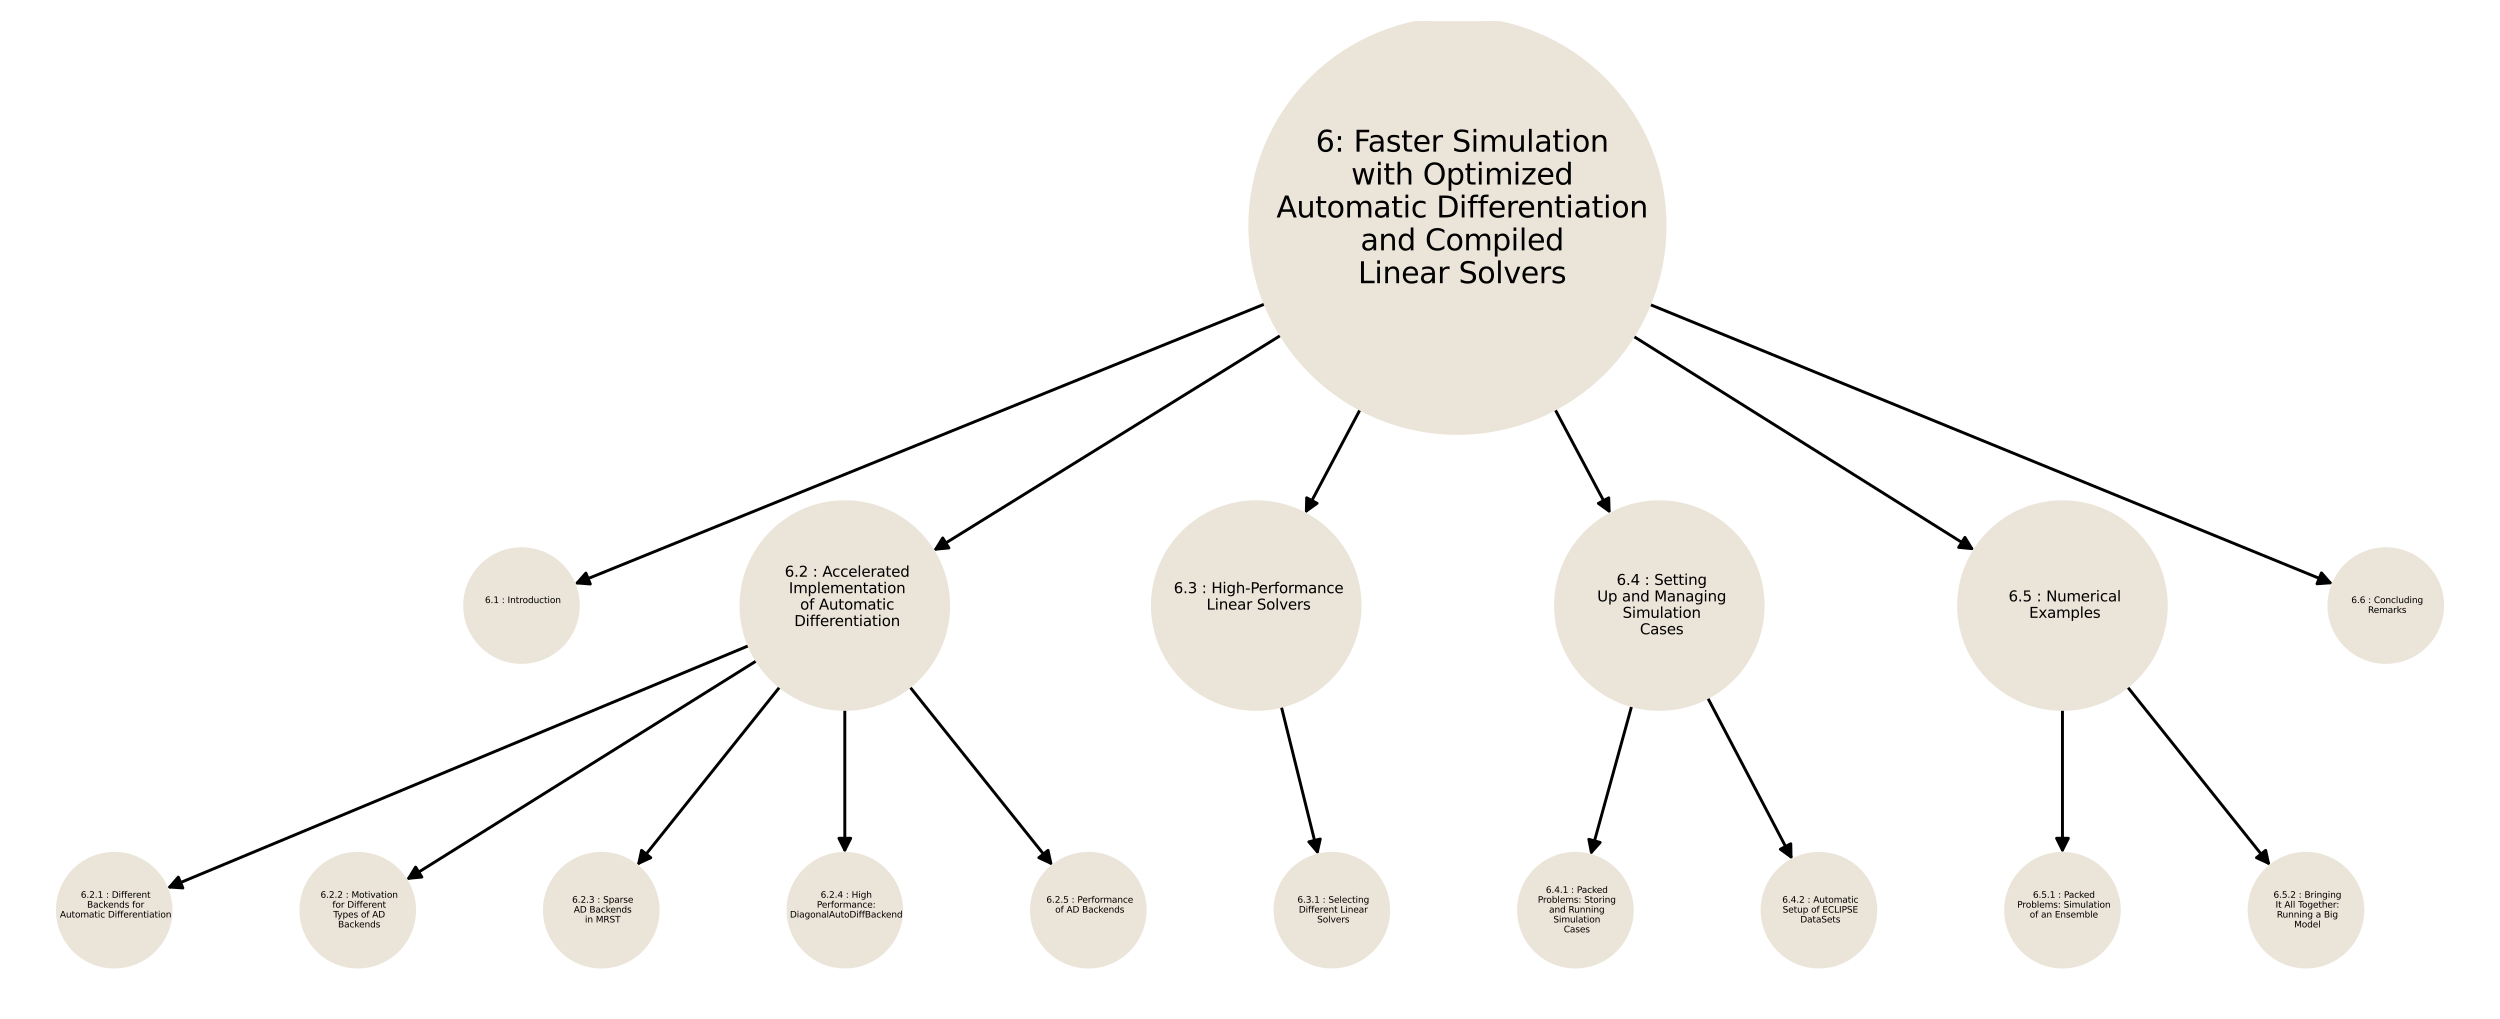 <?xml version="1.0" encoding="utf-8" standalone="no"?>
<!DOCTYPE svg PUBLIC "-//W3C//DTD SVG 1.1//EN"
  "http://www.w3.org/Graphics/SVG/1.1/DTD/svg11.dtd">
<svg xmlns:xlink="http://www.w3.org/1999/xlink" width="851.4pt" height="347.04pt" viewBox="0 0 851.4 347.04" xmlns="http://www.w3.org/2000/svg" version="1.1">
 <defs>
  <style type="text/css">*{stroke-linejoin: round; stroke-linecap: butt}</style>
 </defs>
 <g id="figure_1">
  <g id="patch_1">
   <path d="M 0 347.04 
L 851.4 347.04 
L 851.4 -0 
L 0 -0 
z
" style="fill: #ffffff"/>
  </g>
  <g id="axes_1">
   <g id="patch_2">
    <path d="M 255.078 219.838 
Q 155.927 261.179 57.808 302.089 
" clip-path="url(#p80e99b6e6f)" style="fill: none; stroke: #000000; stroke-linecap: round"/>
    <path d="M 62.27 302.396 
L 57.808 302.089 
L 60.73 298.704 
z
" clip-path="url(#p80e99b6e6f)" style="stroke: #000000; stroke-linecap: round"/>
   </g>
   <g id="patch_3">
    <path d="M 257.735 224.979 
Q 197.995 262.341 139.204 299.111 
" clip-path="url(#p80e99b6e6f)" style="fill: none; stroke: #000000; stroke-linecap: round"/>
    <path d="M 143.656 298.686 
L 139.204 299.111 
L 141.535 295.294 
z
" clip-path="url(#p80e99b6e6f)" style="stroke: #000000; stroke-linecap: round"/>
   </g>
   <g id="patch_4">
    <path d="M 265.631 233.848 
Q 241.249 264.348 217.564 293.973 
" clip-path="url(#p80e99b6e6f)" style="fill: none; stroke: #000000; stroke-linecap: round"/>
    <path d="M 221.624 292.098 
L 217.564 293.973 
L 218.5 289.6 
z
" clip-path="url(#p80e99b6e6f)" style="stroke: #000000; stroke-linecap: round"/>
   </g>
   <g id="patch_5">
    <path d="M 287.709 241.586 
Q 287.709 266.098 287.709 289.491 
" clip-path="url(#p80e99b6e6f)" style="fill: none; stroke: #000000; stroke-linecap: round"/>
    <path d="M 289.709 285.491 
L 287.709 289.491 
L 285.709 285.491 
z
" clip-path="url(#p80e99b6e6f)" style="stroke: #000000; stroke-linecap: round"/>
   </g>
   <g id="patch_6">
    <path d="M 309.787 233.848 
Q 334.17 264.348 357.855 293.973 
" clip-path="url(#p80e99b6e6f)" style="fill: none; stroke: #000000; stroke-linecap: round"/>
    <path d="M 356.919 289.6 
L 357.855 293.973 
L 353.795 292.098 
z
" clip-path="url(#p80e99b6e6f)" style="stroke: #000000; stroke-linecap: round"/>
   </g>
   <g id="patch_7">
    <path d="M 436.346 240.547 
Q 442.631 265.864 448.647 290.095 
" clip-path="url(#p80e99b6e6f)" style="fill: none; stroke: #000000; stroke-linecap: round"/>
    <path d="M 449.624 285.731 
L 448.647 290.095 
L 445.742 286.694 
z
" clip-path="url(#p80e99b6e6f)" style="stroke: #000000; stroke-linecap: round"/>
   </g>
   <g id="patch_8">
    <path d="M 555.714 240.319 
Q 548.688 265.812 541.96 290.227 
" clip-path="url(#p80e99b6e6f)" style="fill: none; stroke: #000000; stroke-linecap: round"/>
    <path d="M 544.95 286.902 
L 541.96 290.227 
L 541.094 285.84 
z
" clip-path="url(#p80e99b6e6f)" style="stroke: #000000; stroke-linecap: round"/>
   </g>
   <g id="patch_9">
    <path d="M 581.516 237.552 
Q 595.992 265.185 609.948 291.828 
" clip-path="url(#p80e99b6e6f)" style="fill: none; stroke: #000000; stroke-linecap: round"/>
    <path d="M 609.864 287.356 
L 609.948 291.828 
L 606.321 289.212 
z
" clip-path="url(#p80e99b6e6f)" style="stroke: #000000; stroke-linecap: round"/>
   </g>
   <g id="patch_10">
    <path d="M 702.39 241.586 
Q 702.39 266.098 702.39 289.491 
" clip-path="url(#p80e99b6e6f)" style="fill: none; stroke: #000000; stroke-linecap: round"/>
    <path d="M 704.39 285.491 
L 702.39 289.491 
L 700.39 285.491 
z
" clip-path="url(#p80e99b6e6f)" style="stroke: #000000; stroke-linecap: round"/>
   </g>
   <g id="patch_11">
    <path d="M 724.468 233.848 
Q 748.851 264.348 772.536 293.973 
" clip-path="url(#p80e99b6e6f)" style="fill: none; stroke: #000000; stroke-linecap: round"/>
    <path d="M 771.6 289.6 
L 772.536 293.973 
L 768.476 292.098 
z
" clip-path="url(#p80e99b6e6f)" style="stroke: #000000; stroke-linecap: round"/>
   </g>
   <g id="patch_12">
    <path d="M 430.828 103.478 
Q 313.184 151.215 196.577 198.532 
" clip-path="url(#p80e99b6e6f)" style="fill: none; stroke: #000000; stroke-linecap: round"/>
    <path d="M 201.035 198.881 
L 196.577 198.532 
L 199.531 195.175 
z
" clip-path="url(#p80e99b6e6f)" style="stroke: #000000; stroke-linecap: round"/>
   </g>
   <g id="patch_13">
    <path d="M 436.253 114.146 
Q 377.005 150.875 318.708 187.015 
" clip-path="url(#p80e99b6e6f)" style="fill: none; stroke: #000000; stroke-linecap: round"/>
    <path d="M 323.161 186.608 
L 318.708 187.015 
L 321.054 183.208 
z
" clip-path="url(#p80e99b6e6f)" style="stroke: #000000; stroke-linecap: round"/>
   </g>
   <g id="patch_14">
    <path d="M 463.249 139.371 
Q 453.813 157.182 444.9 174.005 
" clip-path="url(#p80e99b6e6f)" style="fill: none; stroke: #000000; stroke-linecap: round"/>
    <path d="M 448.54 171.407 
L 444.9 174.005 
L 445.005 169.534 
z
" clip-path="url(#p80e99b6e6f)" style="stroke: #000000; stroke-linecap: round"/>
   </g>
   <g id="patch_15">
    <path d="M 529.539 139.323 
Q 539.025 157.168 547.986 174.024 
" clip-path="url(#p80e99b6e6f)" style="fill: none; stroke: #000000; stroke-linecap: round"/>
    <path d="M 547.875 169.554 
L 547.986 174.024 
L 544.343 171.431 
z
" clip-path="url(#p80e99b6e6f)" style="stroke: #000000; stroke-linecap: round"/>
   </g>
   <g id="patch_16">
    <path d="M 556.238 114.486 
Q 614.342 150.96 671.5 186.841 
" clip-path="url(#p80e99b6e6f)" style="fill: none; stroke: #000000; stroke-linecap: round"/>
    <path d="M 669.175 183.02 
L 671.5 186.841 
L 667.048 186.408 
z
" clip-path="url(#p80e99b6e6f)" style="stroke: #000000; stroke-linecap: round"/>
   </g>
   <g id="patch_17">
    <path d="M 561.795 103.665 
Q 678.186 151.283 793.542 198.477 
" clip-path="url(#p80e99b6e6f)" style="fill: none; stroke: #000000; stroke-linecap: round"/>
    <path d="M 790.597 195.111 
L 793.542 198.477 
L 789.083 198.813 
z
" clip-path="url(#p80e99b6e6f)" style="stroke: #000000; stroke-linecap: round"/>
   </g>
   <g id="PathCollection_1">
    <path d="M 177.6 225.597 
C 182.736 225.597 187.662 223.557 191.294 219.925 
C 194.925 216.294 196.965 211.368 196.965 206.232 
C 196.965 201.097 194.925 196.171 191.294 192.539 
C 187.662 188.908 182.736 186.867 177.6 186.867 
C 172.465 186.867 167.539 188.908 163.907 192.539 
C 160.276 196.171 158.236 201.097 158.236 206.232 
C 158.236 211.368 160.276 216.294 163.907 219.925 
C 167.539 223.557 172.465 225.597 177.6 225.597 
z
" clip-path="url(#p80e99b6e6f)" style="fill: #ebe4d8; stroke: #ebe4d8"/>
    <path d="M 287.709 241.588 
C 297.086 241.588 306.079 237.862 312.709 231.232 
C 319.339 224.602 323.065 215.609 323.065 206.232 
C 323.065 196.856 319.339 187.862 312.709 181.232 
C 306.079 174.602 297.086 170.877 287.709 170.877 
C 278.333 170.877 269.339 174.602 262.709 181.232 
C 256.079 187.862 252.354 196.856 252.354 206.232 
C 252.354 215.609 256.079 224.602 262.709 231.232 
C 269.339 237.862 278.333 241.588 287.709 241.588 
z
" clip-path="url(#p80e99b6e6f)" style="fill: #ebe4d8; stroke: #ebe4d8"/>
    <path d="M 38.901 329.337 
C 44.037 329.337 48.963 327.297 52.594 323.666 
C 56.226 320.034 58.266 315.108 58.266 309.973 
C 58.266 304.837 56.226 299.911 52.594 296.279 
C 48.963 292.648 44.037 290.608 38.901 290.608 
C 33.765 290.608 28.839 292.648 25.208 296.279 
C 21.576 299.911 19.536 304.837 19.536 309.973 
C 19.536 315.108 21.576 320.034 25.208 323.666 
C 28.839 327.297 33.765 329.337 38.901 329.337 
z
" clip-path="url(#p80e99b6e6f)" style="fill: #ebe4d8; stroke: #ebe4d8"/>
    <path d="M 121.837 329.337 
C 126.973 329.337 131.899 327.297 135.53 323.666 
C 139.162 320.034 141.202 315.108 141.202 309.973 
C 141.202 304.837 139.162 299.911 135.53 296.279 
C 131.899 292.648 126.973 290.608 121.837 290.608 
C 116.701 290.608 111.776 292.648 108.144 296.279 
C 104.513 299.911 102.472 304.837 102.472 309.973 
C 102.472 315.108 104.513 320.034 108.144 323.666 
C 111.776 327.297 116.701 329.337 121.837 329.337 
z
" clip-path="url(#p80e99b6e6f)" style="fill: #ebe4d8; stroke: #ebe4d8"/>
    <path d="M 204.773 329.337 
C 209.909 329.337 214.835 327.297 218.466 323.666 
C 222.098 320.034 224.138 315.108 224.138 309.973 
C 224.138 304.837 222.098 299.911 218.466 296.279 
C 214.835 292.648 209.909 290.608 204.773 290.608 
C 199.638 290.608 194.712 292.648 191.08 296.279 
C 187.449 299.911 185.408 304.837 185.408 309.973 
C 185.408 315.108 187.449 320.034 191.08 323.666 
C 194.712 327.297 199.638 329.337 204.773 329.337 
z
" clip-path="url(#p80e99b6e6f)" style="fill: #ebe4d8; stroke: #ebe4d8"/>
    <path d="M 287.709 329.337 
C 292.845 329.337 297.771 327.297 301.402 323.666 
C 305.034 320.034 307.074 315.108 307.074 309.973 
C 307.074 304.837 305.034 299.911 301.402 296.279 
C 297.771 292.648 292.845 290.608 287.709 290.608 
C 282.574 290.608 277.648 292.648 274.016 296.279 
C 270.385 299.911 268.344 304.837 268.344 309.973 
C 268.344 315.108 270.385 320.034 274.016 323.666 
C 277.648 327.297 282.574 329.337 287.709 329.337 
z
" clip-path="url(#p80e99b6e6f)" style="fill: #ebe4d8; stroke: #ebe4d8"/>
    <path d="M 370.646 329.337 
C 375.781 329.337 380.707 327.297 384.339 323.666 
C 387.97 320.034 390.01 315.108 390.01 309.973 
C 390.01 304.837 387.97 299.911 384.339 296.279 
C 380.707 292.648 375.781 290.608 370.646 290.608 
C 365.51 290.608 360.584 292.648 356.952 296.279 
C 353.321 299.911 351.281 304.837 351.281 309.973 
C 351.281 315.108 353.321 320.034 356.952 323.666 
C 360.584 327.297 365.51 329.337 370.646 329.337 
z
" clip-path="url(#p80e99b6e6f)" style="fill: #ebe4d8; stroke: #ebe4d8"/>
    <path d="M 427.827 241.588 
C 437.203 241.588 446.196 237.862 452.827 231.232 
C 459.457 224.602 463.182 215.609 463.182 206.232 
C 463.182 196.856 459.457 187.862 452.827 181.232 
C 446.196 174.602 437.203 170.877 427.827 170.877 
C 418.45 170.877 409.457 174.602 402.827 181.232 
C 396.196 187.862 392.471 196.856 392.471 206.232 
C 392.471 215.609 396.196 224.602 402.827 231.232 
C 409.457 237.862 418.45 241.588 427.827 241.588 
z
" clip-path="url(#p80e99b6e6f)" style="fill: #ebe4d8; stroke: #ebe4d8"/>
    <path d="M 453.582 329.337 
C 458.717 329.337 463.643 327.297 467.275 323.666 
C 470.906 320.034 472.947 315.108 472.947 309.973 
C 472.947 304.837 470.906 299.911 467.275 296.279 
C 463.643 292.648 458.717 290.608 453.582 290.608 
C 448.446 290.608 443.52 292.648 439.889 296.279 
C 436.257 299.911 434.217 304.837 434.217 309.973 
C 434.217 315.108 436.257 320.034 439.889 323.666 
C 443.52 327.297 448.446 329.337 453.582 329.337 
z
" clip-path="url(#p80e99b6e6f)" style="fill: #ebe4d8; stroke: #ebe4d8"/>
    <path d="M 565.108 241.588 
C 574.485 241.588 583.478 237.862 590.108 231.232 
C 596.738 224.602 600.464 215.609 600.464 206.232 
C 600.464 196.856 596.738 187.862 590.108 181.232 
C 583.478 174.602 574.485 170.877 565.108 170.877 
C 555.732 170.877 546.738 174.602 540.108 181.232 
C 533.478 187.862 529.753 196.856 529.753 206.232 
C 529.753 215.609 533.478 224.602 540.108 231.232 
C 546.738 237.862 555.732 241.588 565.108 241.588 
z
" clip-path="url(#p80e99b6e6f)" style="fill: #ebe4d8; stroke: #ebe4d8"/>
    <path d="M 536.518 329.337 
C 541.653 329.337 546.579 327.297 550.211 323.666 
C 553.842 320.034 555.883 315.108 555.883 309.973 
C 555.883 304.837 553.842 299.911 550.211 296.279 
C 546.579 292.648 541.653 290.608 536.518 290.608 
C 531.382 290.608 526.456 292.648 522.825 296.279 
C 519.193 299.911 517.153 304.837 517.153 309.973 
C 517.153 315.108 519.193 320.034 522.825 323.666 
C 526.456 327.297 531.382 329.337 536.518 329.337 
z
" clip-path="url(#p80e99b6e6f)" style="fill: #ebe4d8; stroke: #ebe4d8"/>
    <path d="M 619.454 329.337 
C 624.59 329.337 629.516 327.297 633.147 323.666 
C 636.778 320.034 638.819 315.108 638.819 309.973 
C 638.819 304.837 636.778 299.911 633.147 296.279 
C 629.516 292.648 624.59 290.608 619.454 290.608 
C 614.318 290.608 609.392 292.648 605.761 296.279 
C 602.129 299.911 600.089 304.837 600.089 309.973 
C 600.089 315.108 602.129 320.034 605.761 323.666 
C 609.392 327.297 614.318 329.337 619.454 329.337 
z
" clip-path="url(#p80e99b6e6f)" style="fill: #ebe4d8; stroke: #ebe4d8"/>
    <path d="M 702.39 241.588 
C 711.766 241.588 720.76 237.862 727.39 231.232 
C 734.02 224.602 737.745 215.609 737.745 206.232 
C 737.745 196.856 734.02 187.862 727.39 181.232 
C 720.76 174.602 711.766 170.877 702.39 170.877 
C 693.014 170.877 684.02 174.602 677.39 181.232 
C 670.76 187.862 667.035 196.856 667.035 206.232 
C 667.035 215.609 670.76 224.602 677.39 231.232 
C 684.02 237.862 693.014 241.588 702.39 241.588 
z
" clip-path="url(#p80e99b6e6f)" style="fill: #ebe4d8; stroke: #ebe4d8"/>
    <path d="M 702.39 329.337 
C 707.526 329.337 712.452 327.297 716.083 323.666 
C 719.715 320.034 721.755 315.108 721.755 309.973 
C 721.755 304.837 719.715 299.911 716.083 296.279 
C 712.452 292.648 707.526 290.608 702.39 290.608 
C 697.254 290.608 692.328 292.648 688.697 296.279 
C 685.066 299.911 683.025 304.837 683.025 309.973 
C 683.025 315.108 685.066 320.034 688.697 323.666 
C 692.328 327.297 697.254 329.337 702.39 329.337 
z
" clip-path="url(#p80e99b6e6f)" style="fill: #ebe4d8; stroke: #ebe4d8"/>
    <path d="M 785.326 329.337 
C 790.462 329.337 795.388 327.297 799.019 323.666 
C 802.651 320.034 804.691 315.108 804.691 309.973 
C 804.691 304.837 802.651 299.911 799.019 296.279 
C 795.388 292.648 790.462 290.608 785.326 290.608 
C 780.191 290.608 775.265 292.648 771.633 296.279 
C 768.002 299.911 765.961 304.837 765.961 309.973 
C 765.961 315.108 768.002 320.034 771.633 323.666 
C 775.265 327.297 780.191 329.337 785.326 329.337 
z
" clip-path="url(#p80e99b6e6f)" style="fill: #ebe4d8; stroke: #ebe4d8"/>
    <path d="M 812.499 225.597 
C 817.635 225.597 822.561 223.557 826.192 219.925 
C 829.824 216.294 831.864 211.368 831.864 206.232 
C 831.864 201.097 829.824 196.171 826.192 192.539 
C 822.561 188.908 817.635 186.867 812.499 186.867 
C 807.363 186.867 802.437 188.908 798.806 192.539 
C 795.174 196.171 793.134 201.097 793.134 206.232 
C 793.134 211.368 795.174 216.294 798.806 219.925 
C 802.437 223.557 807.363 225.597 812.499 225.597 
z
" clip-path="url(#p80e99b6e6f)" style="fill: #ebe4d8; stroke: #ebe4d8"/>
    <path d="M 496.349 147.601 
C 515.102 147.601 533.089 140.151 546.349 126.891 
C 559.609 113.631 567.06 95.643 567.06 76.891 
C 567.06 58.138 559.609 40.151 546.349 26.891 
C 533.089 13.631 515.102 6.18 496.349 6.18 
C 477.597 6.18 459.609 13.631 446.349 26.891 
C 433.089 40.151 425.639 58.138 425.639 76.891 
C 425.639 95.643 433.089 113.631 446.349 126.891 
C 459.609 140.151 477.597 147.601 496.349 147.601 
z
" clip-path="url(#p80e99b6e6f)" style="fill: #ebe4d8; stroke: #ebe4d8"/>
   </g>
   <g id="text_1">
    <!--  6.1 : Introduction -->
    <g transform="translate(164.197 205.38) scale(0.03 -0.03)">
     <defs>
      <path id="DejaVuSans-20" transform="scale(0.016)"/>
      <path id="DejaVuSans-36" d="M 2113 2584 
Q 1688 2584 1439 2293 
Q 1191 2003 1191 1497 
Q 1191 994 1439 701 
Q 1688 409 2113 409 
Q 2538 409 2786 701 
Q 3034 994 3034 1497 
Q 3034 2003 2786 2293 
Q 2538 2584 2113 2584 
z
M 3366 4563 
L 3366 3988 
Q 3128 4100 2886 4159 
Q 2644 4219 2406 4219 
Q 1781 4219 1451 3797 
Q 1122 3375 1075 2522 
Q 1259 2794 1537 2939 
Q 1816 3084 2150 3084 
Q 2853 3084 3261 2657 
Q 3669 2231 3669 1497 
Q 3669 778 3244 343 
Q 2819 -91 2113 -91 
Q 1303 -91 875 529 
Q 447 1150 447 2328 
Q 447 3434 972 4092 
Q 1497 4750 2381 4750 
Q 2619 4750 2861 4703 
Q 3103 4656 3366 4563 
z
" transform="scale(0.016)"/>
      <path id="DejaVuSans-2e" d="M 684 794 
L 1344 794 
L 1344 0 
L 684 0 
L 684 794 
z
" transform="scale(0.016)"/>
      <path id="DejaVuSans-31" d="M 794 531 
L 1825 531 
L 1825 4091 
L 703 3866 
L 703 4441 
L 1819 4666 
L 2450 4666 
L 2450 531 
L 3481 531 
L 3481 0 
L 794 0 
L 794 531 
z
" transform="scale(0.016)"/>
      <path id="DejaVuSans-3a" d="M 750 794 
L 1409 794 
L 1409 0 
L 750 0 
L 750 794 
z
M 750 3309 
L 1409 3309 
L 1409 2516 
L 750 2516 
L 750 3309 
z
" transform="scale(0.016)"/>
      <path id="DejaVuSans-49" d="M 628 4666 
L 1259 4666 
L 1259 0 
L 628 0 
L 628 4666 
z
" transform="scale(0.016)"/>
      <path id="DejaVuSans-6e" d="M 3513 2113 
L 3513 0 
L 2938 0 
L 2938 2094 
Q 2938 2591 2744 2837 
Q 2550 3084 2163 3084 
Q 1697 3084 1428 2787 
Q 1159 2491 1159 1978 
L 1159 0 
L 581 0 
L 581 3500 
L 1159 3500 
L 1159 2956 
Q 1366 3272 1645 3428 
Q 1925 3584 2291 3584 
Q 2894 3584 3203 3211 
Q 3513 2838 3513 2113 
z
" transform="scale(0.016)"/>
      <path id="DejaVuSans-74" d="M 1172 4494 
L 1172 3500 
L 2356 3500 
L 2356 3053 
L 1172 3053 
L 1172 1153 
Q 1172 725 1289 603 
Q 1406 481 1766 481 
L 2356 481 
L 2356 0 
L 1766 0 
Q 1100 0 847 248 
Q 594 497 594 1153 
L 594 3053 
L 172 3053 
L 172 3500 
L 594 3500 
L 594 4494 
L 1172 4494 
z
" transform="scale(0.016)"/>
      <path id="DejaVuSans-72" d="M 2631 2963 
Q 2534 3019 2420 3045 
Q 2306 3072 2169 3072 
Q 1681 3072 1420 2755 
Q 1159 2438 1159 1844 
L 1159 0 
L 581 0 
L 581 3500 
L 1159 3500 
L 1159 2956 
Q 1341 3275 1631 3429 
Q 1922 3584 2338 3584 
Q 2397 3584 2469 3576 
Q 2541 3569 2628 3553 
L 2631 2963 
z
" transform="scale(0.016)"/>
      <path id="DejaVuSans-6f" d="M 1959 3097 
Q 1497 3097 1228 2736 
Q 959 2375 959 1747 
Q 959 1119 1226 758 
Q 1494 397 1959 397 
Q 2419 397 2687 759 
Q 2956 1122 2956 1747 
Q 2956 2369 2687 2733 
Q 2419 3097 1959 3097 
z
M 1959 3584 
Q 2709 3584 3137 3096 
Q 3566 2609 3566 1747 
Q 3566 888 3137 398 
Q 2709 -91 1959 -91 
Q 1206 -91 779 398 
Q 353 888 353 1747 
Q 353 2609 779 3096 
Q 1206 3584 1959 3584 
z
" transform="scale(0.016)"/>
      <path id="DejaVuSans-64" d="M 2906 2969 
L 2906 4863 
L 3481 4863 
L 3481 0 
L 2906 0 
L 2906 525 
Q 2725 213 2448 61 
Q 2172 -91 1784 -91 
Q 1150 -91 751 415 
Q 353 922 353 1747 
Q 353 2572 751 3078 
Q 1150 3584 1784 3584 
Q 2172 3584 2448 3432 
Q 2725 3281 2906 2969 
z
M 947 1747 
Q 947 1113 1208 752 
Q 1469 391 1925 391 
Q 2381 391 2643 752 
Q 2906 1113 2906 1747 
Q 2906 2381 2643 2742 
Q 2381 3103 1925 3103 
Q 1469 3103 1208 2742 
Q 947 2381 947 1747 
z
" transform="scale(0.016)"/>
      <path id="DejaVuSans-75" d="M 544 1381 
L 544 3500 
L 1119 3500 
L 1119 1403 
Q 1119 906 1312 657 
Q 1506 409 1894 409 
Q 2359 409 2629 706 
Q 2900 1003 2900 1516 
L 2900 3500 
L 3475 3500 
L 3475 0 
L 2900 0 
L 2900 538 
Q 2691 219 2414 64 
Q 2138 -91 1772 -91 
Q 1169 -91 856 284 
Q 544 659 544 1381 
z
M 1991 3584 
L 1991 3584 
z
" transform="scale(0.016)"/>
      <path id="DejaVuSans-63" d="M 3122 3366 
L 3122 2828 
Q 2878 2963 2633 3030 
Q 2388 3097 2138 3097 
Q 1578 3097 1268 2742 
Q 959 2388 959 1747 
Q 959 1106 1268 751 
Q 1578 397 2138 397 
Q 2388 397 2633 464 
Q 2878 531 3122 666 
L 3122 134 
Q 2881 22 2623 -34 
Q 2366 -91 2075 -91 
Q 1284 -91 818 406 
Q 353 903 353 1747 
Q 353 2603 823 3093 
Q 1294 3584 2113 3584 
Q 2378 3584 2631 3529 
Q 2884 3475 3122 3366 
z
" transform="scale(0.016)"/>
      <path id="DejaVuSans-69" d="M 603 3500 
L 1178 3500 
L 1178 0 
L 603 0 
L 603 3500 
z
M 603 4863 
L 1178 4863 
L 1178 4134 
L 603 4134 
L 603 4863 
z
" transform="scale(0.016)"/>
     </defs>
     <use xlink:href="#DejaVuSans-20"/>
     <use xlink:href="#DejaVuSans-36" transform="translate(31.787 0)"/>
     <use xlink:href="#DejaVuSans-2e" transform="translate(95.41 0)"/>
     <use xlink:href="#DejaVuSans-31" transform="translate(127.197 0)"/>
     <use xlink:href="#DejaVuSans-20" transform="translate(190.82 0)"/>
     <use xlink:href="#DejaVuSans-3a" transform="translate(222.607 0)"/>
     <use xlink:href="#DejaVuSans-20" transform="translate(256.299 0)"/>
     <use xlink:href="#DejaVuSans-49" transform="translate(288.086 0)"/>
     <use xlink:href="#DejaVuSans-6e" transform="translate(317.578 0)"/>
     <use xlink:href="#DejaVuSans-74" transform="translate(380.957 0)"/>
     <use xlink:href="#DejaVuSans-72" transform="translate(420.166 0)"/>
     <use xlink:href="#DejaVuSans-6f" transform="translate(459.029 0)"/>
     <use xlink:href="#DejaVuSans-64" transform="translate(520.211 0)"/>
     <use xlink:href="#DejaVuSans-75" transform="translate(583.688 0)"/>
     <use xlink:href="#DejaVuSans-63" transform="translate(647.066 0)"/>
     <use xlink:href="#DejaVuSans-74" transform="translate(702.047 0)"/>
     <use xlink:href="#DejaVuSans-69" transform="translate(741.256 0)"/>
     <use xlink:href="#DejaVuSans-6f" transform="translate(769.039 0)"/>
     <use xlink:href="#DejaVuSans-6e" transform="translate(830.221 0)"/>
    </g>
    <!--  -->
    <g transform="translate(177.6 208.74) scale(0.03 -0.03)"/>
   </g>
   <g id="text_2">
    <!--  6.2 : Accelerated -->
    <g transform="translate(265.656 196.414) scale(0.05 -0.05)">
     <defs>
      <path id="DejaVuSans-32" d="M 1228 531 
L 3431 531 
L 3431 0 
L 469 0 
L 469 531 
Q 828 903 1448 1529 
Q 2069 2156 2228 2338 
Q 2531 2678 2651 2914 
Q 2772 3150 2772 3378 
Q 2772 3750 2511 3984 
Q 2250 4219 1831 4219 
Q 1534 4219 1204 4116 
Q 875 4013 500 3803 
L 500 4441 
Q 881 4594 1212 4672 
Q 1544 4750 1819 4750 
Q 2544 4750 2975 4387 
Q 3406 4025 3406 3419 
Q 3406 3131 3298 2873 
Q 3191 2616 2906 2266 
Q 2828 2175 2409 1742 
Q 1991 1309 1228 531 
z
" transform="scale(0.016)"/>
      <path id="DejaVuSans-41" d="M 2188 4044 
L 1331 1722 
L 3047 1722 
L 2188 4044 
z
M 1831 4666 
L 2547 4666 
L 4325 0 
L 3669 0 
L 3244 1197 
L 1141 1197 
L 716 0 
L 50 0 
L 1831 4666 
z
" transform="scale(0.016)"/>
      <path id="DejaVuSans-65" d="M 3597 1894 
L 3597 1613 
L 953 1613 
Q 991 1019 1311 708 
Q 1631 397 2203 397 
Q 2534 397 2845 478 
Q 3156 559 3463 722 
L 3463 178 
Q 3153 47 2828 -22 
Q 2503 -91 2169 -91 
Q 1331 -91 842 396 
Q 353 884 353 1716 
Q 353 2575 817 3079 
Q 1281 3584 2069 3584 
Q 2775 3584 3186 3129 
Q 3597 2675 3597 1894 
z
M 3022 2063 
Q 3016 2534 2758 2815 
Q 2500 3097 2075 3097 
Q 1594 3097 1305 2825 
Q 1016 2553 972 2059 
L 3022 2063 
z
" transform="scale(0.016)"/>
      <path id="DejaVuSans-6c" d="M 603 4863 
L 1178 4863 
L 1178 0 
L 603 0 
L 603 4863 
z
" transform="scale(0.016)"/>
      <path id="DejaVuSans-61" d="M 2194 1759 
Q 1497 1759 1228 1600 
Q 959 1441 959 1056 
Q 959 750 1161 570 
Q 1363 391 1709 391 
Q 2188 391 2477 730 
Q 2766 1069 2766 1631 
L 2766 1759 
L 2194 1759 
z
M 3341 1997 
L 3341 0 
L 2766 0 
L 2766 531 
Q 2569 213 2275 61 
Q 1981 -91 1556 -91 
Q 1019 -91 701 211 
Q 384 513 384 1019 
Q 384 1609 779 1909 
Q 1175 2209 1959 2209 
L 2766 2209 
L 2766 2266 
Q 2766 2663 2505 2880 
Q 2244 3097 1772 3097 
Q 1472 3097 1187 3025 
Q 903 2953 641 2809 
L 641 3341 
Q 956 3463 1253 3523 
Q 1550 3584 1831 3584 
Q 2591 3584 2966 3190 
Q 3341 2797 3341 1997 
z
" transform="scale(0.016)"/>
     </defs>
     <use xlink:href="#DejaVuSans-20"/>
     <use xlink:href="#DejaVuSans-36" transform="translate(31.787 0)"/>
     <use xlink:href="#DejaVuSans-2e" transform="translate(95.41 0)"/>
     <use xlink:href="#DejaVuSans-32" transform="translate(127.197 0)"/>
     <use xlink:href="#DejaVuSans-20" transform="translate(190.82 0)"/>
     <use xlink:href="#DejaVuSans-3a" transform="translate(222.607 0)"/>
     <use xlink:href="#DejaVuSans-20" transform="translate(256.299 0)"/>
     <use xlink:href="#DejaVuSans-41" transform="translate(288.086 0)"/>
     <use xlink:href="#DejaVuSans-63" transform="translate(354.744 0)"/>
     <use xlink:href="#DejaVuSans-63" transform="translate(409.725 0)"/>
     <use xlink:href="#DejaVuSans-65" transform="translate(464.705 0)"/>
     <use xlink:href="#DejaVuSans-6c" transform="translate(526.229 0)"/>
     <use xlink:href="#DejaVuSans-65" transform="translate(554.012 0)"/>
     <use xlink:href="#DejaVuSans-72" transform="translate(615.535 0)"/>
     <use xlink:href="#DejaVuSans-61" transform="translate(656.648 0)"/>
     <use xlink:href="#DejaVuSans-74" transform="translate(717.928 0)"/>
     <use xlink:href="#DejaVuSans-65" transform="translate(757.137 0)"/>
     <use xlink:href="#DejaVuSans-64" transform="translate(818.66 0)"/>
    </g>
    <!--  Implementation -->
    <g transform="translate(267.064 202.013) scale(0.05 -0.05)">
     <defs>
      <path id="DejaVuSans-6d" d="M 3328 2828 
Q 3544 3216 3844 3400 
Q 4144 3584 4550 3584 
Q 5097 3584 5394 3201 
Q 5691 2819 5691 2113 
L 5691 0 
L 5113 0 
L 5113 2094 
Q 5113 2597 4934 2840 
Q 4756 3084 4391 3084 
Q 3944 3084 3684 2787 
Q 3425 2491 3425 1978 
L 3425 0 
L 2847 0 
L 2847 2094 
Q 2847 2600 2669 2842 
Q 2491 3084 2119 3084 
Q 1678 3084 1418 2786 
Q 1159 2488 1159 1978 
L 1159 0 
L 581 0 
L 581 3500 
L 1159 3500 
L 1159 2956 
Q 1356 3278 1631 3431 
Q 1906 3584 2284 3584 
Q 2666 3584 2933 3390 
Q 3200 3197 3328 2828 
z
" transform="scale(0.016)"/>
      <path id="DejaVuSans-70" d="M 1159 525 
L 1159 -1331 
L 581 -1331 
L 581 3500 
L 1159 3500 
L 1159 2969 
Q 1341 3281 1617 3432 
Q 1894 3584 2278 3584 
Q 2916 3584 3314 3078 
Q 3713 2572 3713 1747 
Q 3713 922 3314 415 
Q 2916 -91 2278 -91 
Q 1894 -91 1617 61 
Q 1341 213 1159 525 
z
M 3116 1747 
Q 3116 2381 2855 2742 
Q 2594 3103 2138 3103 
Q 1681 3103 1420 2742 
Q 1159 2381 1159 1747 
Q 1159 1113 1420 752 
Q 1681 391 2138 391 
Q 2594 391 2855 752 
Q 3116 1113 3116 1747 
z
" transform="scale(0.016)"/>
     </defs>
     <use xlink:href="#DejaVuSans-20"/>
     <use xlink:href="#DejaVuSans-49" transform="translate(31.787 0)"/>
     <use xlink:href="#DejaVuSans-6d" transform="translate(61.279 0)"/>
     <use xlink:href="#DejaVuSans-70" transform="translate(158.691 0)"/>
     <use xlink:href="#DejaVuSans-6c" transform="translate(222.168 0)"/>
     <use xlink:href="#DejaVuSans-65" transform="translate(249.951 0)"/>
     <use xlink:href="#DejaVuSans-6d" transform="translate(311.475 0)"/>
     <use xlink:href="#DejaVuSans-65" transform="translate(408.887 0)"/>
     <use xlink:href="#DejaVuSans-6e" transform="translate(470.41 0)"/>
     <use xlink:href="#DejaVuSans-74" transform="translate(533.789 0)"/>
     <use xlink:href="#DejaVuSans-61" transform="translate(572.998 0)"/>
     <use xlink:href="#DejaVuSans-74" transform="translate(634.277 0)"/>
     <use xlink:href="#DejaVuSans-69" transform="translate(673.486 0)"/>
     <use xlink:href="#DejaVuSans-6f" transform="translate(701.27 0)"/>
     <use xlink:href="#DejaVuSans-6e" transform="translate(762.451 0)"/>
    </g>
    <!--  of Automatic -->
    <g transform="translate(270.89 207.612) scale(0.05 -0.05)">
     <defs>
      <path id="DejaVuSans-66" d="M 2375 4863 
L 2375 4384 
L 1825 4384 
Q 1516 4384 1395 4259 
Q 1275 4134 1275 3809 
L 1275 3500 
L 2222 3500 
L 2222 3053 
L 1275 3053 
L 1275 0 
L 697 0 
L 697 3053 
L 147 3053 
L 147 3500 
L 697 3500 
L 697 3744 
Q 697 4328 969 4595 
Q 1241 4863 1831 4863 
L 2375 4863 
z
" transform="scale(0.016)"/>
     </defs>
     <use xlink:href="#DejaVuSans-20"/>
     <use xlink:href="#DejaVuSans-6f" transform="translate(31.787 0)"/>
     <use xlink:href="#DejaVuSans-66" transform="translate(92.969 0)"/>
     <use xlink:href="#DejaVuSans-20" transform="translate(128.174 0)"/>
     <use xlink:href="#DejaVuSans-41" transform="translate(159.961 0)"/>
     <use xlink:href="#DejaVuSans-75" transform="translate(228.369 0)"/>
     <use xlink:href="#DejaVuSans-74" transform="translate(291.748 0)"/>
     <use xlink:href="#DejaVuSans-6f" transform="translate(330.957 0)"/>
     <use xlink:href="#DejaVuSans-6d" transform="translate(392.139 0)"/>
     <use xlink:href="#DejaVuSans-61" transform="translate(489.551 0)"/>
     <use xlink:href="#DejaVuSans-74" transform="translate(550.83 0)"/>
     <use xlink:href="#DejaVuSans-69" transform="translate(590.039 0)"/>
     <use xlink:href="#DejaVuSans-63" transform="translate(617.822 0)"/>
    </g>
    <!--  Differentiation -->
    <g transform="translate(268.907 213.211) scale(0.05 -0.05)">
     <defs>
      <path id="DejaVuSans-44" d="M 1259 4147 
L 1259 519 
L 2022 519 
Q 2988 519 3436 956 
Q 3884 1394 3884 2338 
Q 3884 3275 3436 3711 
Q 2988 4147 2022 4147 
L 1259 4147 
z
M 628 4666 
L 1925 4666 
Q 3281 4666 3915 4102 
Q 4550 3538 4550 2338 
Q 4550 1131 3912 565 
Q 3275 0 1925 0 
L 628 0 
L 628 4666 
z
" transform="scale(0.016)"/>
     </defs>
     <use xlink:href="#DejaVuSans-20"/>
     <use xlink:href="#DejaVuSans-44" transform="translate(31.787 0)"/>
     <use xlink:href="#DejaVuSans-69" transform="translate(108.789 0)"/>
     <use xlink:href="#DejaVuSans-66" transform="translate(136.572 0)"/>
     <use xlink:href="#DejaVuSans-66" transform="translate(171.777 0)"/>
     <use xlink:href="#DejaVuSans-65" transform="translate(206.982 0)"/>
     <use xlink:href="#DejaVuSans-72" transform="translate(268.506 0)"/>
     <use xlink:href="#DejaVuSans-65" transform="translate(307.369 0)"/>
     <use xlink:href="#DejaVuSans-6e" transform="translate(368.893 0)"/>
     <use xlink:href="#DejaVuSans-74" transform="translate(432.271 0)"/>
     <use xlink:href="#DejaVuSans-69" transform="translate(471.48 0)"/>
     <use xlink:href="#DejaVuSans-61" transform="translate(499.264 0)"/>
     <use xlink:href="#DejaVuSans-74" transform="translate(560.543 0)"/>
     <use xlink:href="#DejaVuSans-69" transform="translate(599.752 0)"/>
     <use xlink:href="#DejaVuSans-6f" transform="translate(627.535 0)"/>
     <use xlink:href="#DejaVuSans-6e" transform="translate(688.717 0)"/>
    </g>
    <!--  -->
    <g transform="translate(287.709 218.81) scale(0.05 -0.05)"/>
   </g>
   <g id="text_3">
    <!--  6.2.1 : Different -->
    <g transform="translate(26.554 305.761) scale(0.03 -0.03)">
     <use xlink:href="#DejaVuSans-20"/>
     <use xlink:href="#DejaVuSans-36" transform="translate(31.787 0)"/>
     <use xlink:href="#DejaVuSans-2e" transform="translate(95.41 0)"/>
     <use xlink:href="#DejaVuSans-32" transform="translate(127.197 0)"/>
     <use xlink:href="#DejaVuSans-2e" transform="translate(190.82 0)"/>
     <use xlink:href="#DejaVuSans-31" transform="translate(222.607 0)"/>
     <use xlink:href="#DejaVuSans-20" transform="translate(286.23 0)"/>
     <use xlink:href="#DejaVuSans-3a" transform="translate(318.018 0)"/>
     <use xlink:href="#DejaVuSans-20" transform="translate(351.709 0)"/>
     <use xlink:href="#DejaVuSans-44" transform="translate(383.496 0)"/>
     <use xlink:href="#DejaVuSans-69" transform="translate(460.498 0)"/>
     <use xlink:href="#DejaVuSans-66" transform="translate(488.281 0)"/>
     <use xlink:href="#DejaVuSans-66" transform="translate(523.486 0)"/>
     <use xlink:href="#DejaVuSans-65" transform="translate(558.691 0)"/>
     <use xlink:href="#DejaVuSans-72" transform="translate(620.215 0)"/>
     <use xlink:href="#DejaVuSans-65" transform="translate(659.078 0)"/>
     <use xlink:href="#DejaVuSans-6e" transform="translate(720.602 0)"/>
     <use xlink:href="#DejaVuSans-74" transform="translate(783.98 0)"/>
    </g>
    <!--  Backends for -->
    <g transform="translate(28.69 309.121) scale(0.03 -0.03)">
     <defs>
      <path id="DejaVuSans-42" d="M 1259 2228 
L 1259 519 
L 2272 519 
Q 2781 519 3026 730 
Q 3272 941 3272 1375 
Q 3272 1813 3026 2020 
Q 2781 2228 2272 2228 
L 1259 2228 
z
M 1259 4147 
L 1259 2741 
L 2194 2741 
Q 2656 2741 2882 2914 
Q 3109 3088 3109 3444 
Q 3109 3797 2882 3972 
Q 2656 4147 2194 4147 
L 1259 4147 
z
M 628 4666 
L 2241 4666 
Q 2963 4666 3353 4366 
Q 3744 4066 3744 3513 
Q 3744 3084 3544 2831 
Q 3344 2578 2956 2516 
Q 3422 2416 3680 2098 
Q 3938 1781 3938 1306 
Q 3938 681 3513 340 
Q 3088 0 2303 0 
L 628 0 
L 628 4666 
z
" transform="scale(0.016)"/>
      <path id="DejaVuSans-6b" d="M 581 4863 
L 1159 4863 
L 1159 1991 
L 2875 3500 
L 3609 3500 
L 1753 1863 
L 3688 0 
L 2938 0 
L 1159 1709 
L 1159 0 
L 581 0 
L 581 4863 
z
" transform="scale(0.016)"/>
      <path id="DejaVuSans-73" d="M 2834 3397 
L 2834 2853 
Q 2591 2978 2328 3040 
Q 2066 3103 1784 3103 
Q 1356 3103 1142 2972 
Q 928 2841 928 2578 
Q 928 2378 1081 2264 
Q 1234 2150 1697 2047 
L 1894 2003 
Q 2506 1872 2764 1633 
Q 3022 1394 3022 966 
Q 3022 478 2636 193 
Q 2250 -91 1575 -91 
Q 1294 -91 989 -36 
Q 684 19 347 128 
L 347 722 
Q 666 556 975 473 
Q 1284 391 1588 391 
Q 1994 391 2212 530 
Q 2431 669 2431 922 
Q 2431 1156 2273 1281 
Q 2116 1406 1581 1522 
L 1381 1569 
Q 847 1681 609 1914 
Q 372 2147 372 2553 
Q 372 3047 722 3315 
Q 1072 3584 1716 3584 
Q 2034 3584 2315 3537 
Q 2597 3491 2834 3397 
z
" transform="scale(0.016)"/>
     </defs>
     <use xlink:href="#DejaVuSans-20"/>
     <use xlink:href="#DejaVuSans-42" transform="translate(31.787 0)"/>
     <use xlink:href="#DejaVuSans-61" transform="translate(100.391 0)"/>
     <use xlink:href="#DejaVuSans-63" transform="translate(161.67 0)"/>
     <use xlink:href="#DejaVuSans-6b" transform="translate(216.65 0)"/>
     <use xlink:href="#DejaVuSans-65" transform="translate(270.936 0)"/>
     <use xlink:href="#DejaVuSans-6e" transform="translate(332.459 0)"/>
     <use xlink:href="#DejaVuSans-64" transform="translate(395.838 0)"/>
     <use xlink:href="#DejaVuSans-73" transform="translate(459.314 0)"/>
     <use xlink:href="#DejaVuSans-20" transform="translate(511.414 0)"/>
     <use xlink:href="#DejaVuSans-66" transform="translate(543.201 0)"/>
     <use xlink:href="#DejaVuSans-6f" transform="translate(578.406 0)"/>
     <use xlink:href="#DejaVuSans-72" transform="translate(639.588 0)"/>
    </g>
    <!--  Automatic Differentiation -->
    <g transform="translate(19.451 312.48) scale(0.03 -0.03)">
     <use xlink:href="#DejaVuSans-20"/>
     <use xlink:href="#DejaVuSans-41" transform="translate(31.787 0)"/>
     <use xlink:href="#DejaVuSans-75" transform="translate(100.195 0)"/>
     <use xlink:href="#DejaVuSans-74" transform="translate(163.574 0)"/>
     <use xlink:href="#DejaVuSans-6f" transform="translate(202.783 0)"/>
     <use xlink:href="#DejaVuSans-6d" transform="translate(263.965 0)"/>
     <use xlink:href="#DejaVuSans-61" transform="translate(361.377 0)"/>
     <use xlink:href="#DejaVuSans-74" transform="translate(422.656 0)"/>
     <use xlink:href="#DejaVuSans-69" transform="translate(461.865 0)"/>
     <use xlink:href="#DejaVuSans-63" transform="translate(489.648 0)"/>
     <use xlink:href="#DejaVuSans-20" transform="translate(544.629 0)"/>
     <use xlink:href="#DejaVuSans-44" transform="translate(576.416 0)"/>
     <use xlink:href="#DejaVuSans-69" transform="translate(653.418 0)"/>
     <use xlink:href="#DejaVuSans-66" transform="translate(681.201 0)"/>
     <use xlink:href="#DejaVuSans-66" transform="translate(716.406 0)"/>
     <use xlink:href="#DejaVuSans-65" transform="translate(751.611 0)"/>
     <use xlink:href="#DejaVuSans-72" transform="translate(813.135 0)"/>
     <use xlink:href="#DejaVuSans-65" transform="translate(851.998 0)"/>
     <use xlink:href="#DejaVuSans-6e" transform="translate(913.521 0)"/>
     <use xlink:href="#DejaVuSans-74" transform="translate(976.9 0)"/>
     <use xlink:href="#DejaVuSans-69" transform="translate(1016.109 0)"/>
     <use xlink:href="#DejaVuSans-61" transform="translate(1043.893 0)"/>
     <use xlink:href="#DejaVuSans-74" transform="translate(1105.172 0)"/>
     <use xlink:href="#DejaVuSans-69" transform="translate(1144.381 0)"/>
     <use xlink:href="#DejaVuSans-6f" transform="translate(1172.164 0)"/>
     <use xlink:href="#DejaVuSans-6e" transform="translate(1233.346 0)"/>
    </g>
    <!--  -->
    <g transform="translate(38.901 315.839) scale(0.03 -0.03)"/>
   </g>
   <g id="text_4">
    <!--  6.2.2 : Motivation -->
    <g transform="translate(108.188 305.761) scale(0.03 -0.03)">
     <defs>
      <path id="DejaVuSans-4d" d="M 628 4666 
L 1569 4666 
L 2759 1491 
L 3956 4666 
L 4897 4666 
L 4897 0 
L 4281 0 
L 4281 4097 
L 3078 897 
L 2444 897 
L 1241 4097 
L 1241 0 
L 628 0 
L 628 4666 
z
" transform="scale(0.016)"/>
      <path id="DejaVuSans-76" d="M 191 3500 
L 800 3500 
L 1894 563 
L 2988 3500 
L 3597 3500 
L 2284 0 
L 1503 0 
L 191 3500 
z
" transform="scale(0.016)"/>
     </defs>
     <use xlink:href="#DejaVuSans-20"/>
     <use xlink:href="#DejaVuSans-36" transform="translate(31.787 0)"/>
     <use xlink:href="#DejaVuSans-2e" transform="translate(95.41 0)"/>
     <use xlink:href="#DejaVuSans-32" transform="translate(127.197 0)"/>
     <use xlink:href="#DejaVuSans-2e" transform="translate(190.82 0)"/>
     <use xlink:href="#DejaVuSans-32" transform="translate(222.607 0)"/>
     <use xlink:href="#DejaVuSans-20" transform="translate(286.23 0)"/>
     <use xlink:href="#DejaVuSans-3a" transform="translate(318.018 0)"/>
     <use xlink:href="#DejaVuSans-20" transform="translate(351.709 0)"/>
     <use xlink:href="#DejaVuSans-4d" transform="translate(383.496 0)"/>
     <use xlink:href="#DejaVuSans-6f" transform="translate(469.775 0)"/>
     <use xlink:href="#DejaVuSans-74" transform="translate(530.957 0)"/>
     <use xlink:href="#DejaVuSans-69" transform="translate(570.166 0)"/>
     <use xlink:href="#DejaVuSans-76" transform="translate(597.949 0)"/>
     <use xlink:href="#DejaVuSans-61" transform="translate(657.129 0)"/>
     <use xlink:href="#DejaVuSans-74" transform="translate(718.408 0)"/>
     <use xlink:href="#DejaVuSans-69" transform="translate(757.617 0)"/>
     <use xlink:href="#DejaVuSans-6f" transform="translate(785.4 0)"/>
     <use xlink:href="#DejaVuSans-6e" transform="translate(846.582 0)"/>
    </g>
    <!--  for Different -->
    <g transform="translate(112.226 309.121) scale(0.03 -0.03)">
     <use xlink:href="#DejaVuSans-20"/>
     <use xlink:href="#DejaVuSans-66" transform="translate(31.787 0)"/>
     <use xlink:href="#DejaVuSans-6f" transform="translate(66.992 0)"/>
     <use xlink:href="#DejaVuSans-72" transform="translate(128.174 0)"/>
     <use xlink:href="#DejaVuSans-20" transform="translate(169.287 0)"/>
     <use xlink:href="#DejaVuSans-44" transform="translate(201.074 0)"/>
     <use xlink:href="#DejaVuSans-69" transform="translate(278.076 0)"/>
     <use xlink:href="#DejaVuSans-66" transform="translate(305.859 0)"/>
     <use xlink:href="#DejaVuSans-66" transform="translate(341.064 0)"/>
     <use xlink:href="#DejaVuSans-65" transform="translate(376.27 0)"/>
     <use xlink:href="#DejaVuSans-72" transform="translate(437.793 0)"/>
     <use xlink:href="#DejaVuSans-65" transform="translate(476.656 0)"/>
     <use xlink:href="#DejaVuSans-6e" transform="translate(538.18 0)"/>
     <use xlink:href="#DejaVuSans-74" transform="translate(601.559 0)"/>
    </g>
    <!--  Types of AD -->
    <g transform="translate(112.554 312.48) scale(0.03 -0.03)">
     <defs>
      <path id="DejaVuSans-54" d="M -19 4666 
L 3928 4666 
L 3928 4134 
L 2272 4134 
L 2272 0 
L 1638 0 
L 1638 4134 
L -19 4134 
L -19 4666 
z
" transform="scale(0.016)"/>
      <path id="DejaVuSans-79" d="M 2059 -325 
Q 1816 -950 1584 -1140 
Q 1353 -1331 966 -1331 
L 506 -1331 
L 506 -850 
L 844 -850 
Q 1081 -850 1212 -737 
Q 1344 -625 1503 -206 
L 1606 56 
L 191 3500 
L 800 3500 
L 1894 763 
L 2988 3500 
L 3597 3500 
L 2059 -325 
z
" transform="scale(0.016)"/>
     </defs>
     <use xlink:href="#DejaVuSans-20"/>
     <use xlink:href="#DejaVuSans-54" transform="translate(31.787 0)"/>
     <use xlink:href="#DejaVuSans-79" transform="translate(77.246 0)"/>
     <use xlink:href="#DejaVuSans-70" transform="translate(136.426 0)"/>
     <use xlink:href="#DejaVuSans-65" transform="translate(199.902 0)"/>
     <use xlink:href="#DejaVuSans-73" transform="translate(261.426 0)"/>
     <use xlink:href="#DejaVuSans-20" transform="translate(313.525 0)"/>
     <use xlink:href="#DejaVuSans-6f" transform="translate(345.312 0)"/>
     <use xlink:href="#DejaVuSans-66" transform="translate(406.494 0)"/>
     <use xlink:href="#DejaVuSans-20" transform="translate(441.699 0)"/>
     <use xlink:href="#DejaVuSans-41" transform="translate(473.486 0)"/>
     <use xlink:href="#DejaVuSans-44" transform="translate(541.895 0)"/>
    </g>
    <!--  Backends -->
    <g transform="translate(114.166 315.839) scale(0.03 -0.03)">
     <use xlink:href="#DejaVuSans-20"/>
     <use xlink:href="#DejaVuSans-42" transform="translate(31.787 0)"/>
     <use xlink:href="#DejaVuSans-61" transform="translate(100.391 0)"/>
     <use xlink:href="#DejaVuSans-63" transform="translate(161.67 0)"/>
     <use xlink:href="#DejaVuSans-6b" transform="translate(216.65 0)"/>
     <use xlink:href="#DejaVuSans-65" transform="translate(270.936 0)"/>
     <use xlink:href="#DejaVuSans-6e" transform="translate(332.459 0)"/>
     <use xlink:href="#DejaVuSans-64" transform="translate(395.838 0)"/>
     <use xlink:href="#DejaVuSans-73" transform="translate(459.314 0)"/>
    </g>
   </g>
   <g id="text_5">
    <!--  6.2.3 : Sparse -->
    <g transform="translate(193.876 307.441) scale(0.03 -0.03)">
     <defs>
      <path id="DejaVuSans-33" d="M 2597 2516 
Q 3050 2419 3304 2112 
Q 3559 1806 3559 1356 
Q 3559 666 3084 287 
Q 2609 -91 1734 -91 
Q 1441 -91 1130 -33 
Q 819 25 488 141 
L 488 750 
Q 750 597 1062 519 
Q 1375 441 1716 441 
Q 2309 441 2620 675 
Q 2931 909 2931 1356 
Q 2931 1769 2642 2001 
Q 2353 2234 1838 2234 
L 1294 2234 
L 1294 2753 
L 1863 2753 
Q 2328 2753 2575 2939 
Q 2822 3125 2822 3475 
Q 2822 3834 2567 4026 
Q 2313 4219 1838 4219 
Q 1578 4219 1281 4162 
Q 984 4106 628 3988 
L 628 4550 
Q 988 4650 1302 4700 
Q 1616 4750 1894 4750 
Q 2613 4750 3031 4423 
Q 3450 4097 3450 3541 
Q 3450 3153 3228 2886 
Q 3006 2619 2597 2516 
z
" transform="scale(0.016)"/>
      <path id="DejaVuSans-53" d="M 3425 4513 
L 3425 3897 
Q 3066 4069 2747 4153 
Q 2428 4238 2131 4238 
Q 1616 4238 1336 4038 
Q 1056 3838 1056 3469 
Q 1056 3159 1242 3001 
Q 1428 2844 1947 2747 
L 2328 2669 
Q 3034 2534 3370 2195 
Q 3706 1856 3706 1288 
Q 3706 609 3251 259 
Q 2797 -91 1919 -91 
Q 1588 -91 1214 -16 
Q 841 59 441 206 
L 441 856 
Q 825 641 1194 531 
Q 1563 422 1919 422 
Q 2459 422 2753 634 
Q 3047 847 3047 1241 
Q 3047 1584 2836 1778 
Q 2625 1972 2144 2069 
L 1759 2144 
Q 1053 2284 737 2584 
Q 422 2884 422 3419 
Q 422 4038 858 4394 
Q 1294 4750 2059 4750 
Q 2388 4750 2728 4690 
Q 3069 4631 3425 4513 
z
" transform="scale(0.016)"/>
     </defs>
     <use xlink:href="#DejaVuSans-20"/>
     <use xlink:href="#DejaVuSans-36" transform="translate(31.787 0)"/>
     <use xlink:href="#DejaVuSans-2e" transform="translate(95.41 0)"/>
     <use xlink:href="#DejaVuSans-32" transform="translate(127.197 0)"/>
     <use xlink:href="#DejaVuSans-2e" transform="translate(190.82 0)"/>
     <use xlink:href="#DejaVuSans-33" transform="translate(222.607 0)"/>
     <use xlink:href="#DejaVuSans-20" transform="translate(286.23 0)"/>
     <use xlink:href="#DejaVuSans-3a" transform="translate(318.018 0)"/>
     <use xlink:href="#DejaVuSans-20" transform="translate(351.709 0)"/>
     <use xlink:href="#DejaVuSans-53" transform="translate(383.496 0)"/>
     <use xlink:href="#DejaVuSans-70" transform="translate(446.973 0)"/>
     <use xlink:href="#DejaVuSans-61" transform="translate(510.449 0)"/>
     <use xlink:href="#DejaVuSans-72" transform="translate(571.729 0)"/>
     <use xlink:href="#DejaVuSans-73" transform="translate(612.842 0)"/>
     <use xlink:href="#DejaVuSans-65" transform="translate(664.941 0)"/>
    </g>
    <!--  AD Backends -->
    <g transform="translate(194.444 310.8) scale(0.03 -0.03)">
     <use xlink:href="#DejaVuSans-20"/>
     <use xlink:href="#DejaVuSans-41" transform="translate(31.787 0)"/>
     <use xlink:href="#DejaVuSans-44" transform="translate(100.195 0)"/>
     <use xlink:href="#DejaVuSans-20" transform="translate(177.197 0)"/>
     <use xlink:href="#DejaVuSans-42" transform="translate(208.984 0)"/>
     <use xlink:href="#DejaVuSans-61" transform="translate(277.588 0)"/>
     <use xlink:href="#DejaVuSans-63" transform="translate(338.867 0)"/>
     <use xlink:href="#DejaVuSans-6b" transform="translate(393.848 0)"/>
     <use xlink:href="#DejaVuSans-65" transform="translate(448.133 0)"/>
     <use xlink:href="#DejaVuSans-6e" transform="translate(509.656 0)"/>
     <use xlink:href="#DejaVuSans-64" transform="translate(573.035 0)"/>
     <use xlink:href="#DejaVuSans-73" transform="translate(636.512 0)"/>
    </g>
    <!--  in MRST -->
    <g transform="translate(198.248 314.16) scale(0.03 -0.03)">
     <defs>
      <path id="DejaVuSans-52" d="M 2841 2188 
Q 3044 2119 3236 1894 
Q 3428 1669 3622 1275 
L 4263 0 
L 3584 0 
L 2988 1197 
Q 2756 1666 2539 1819 
Q 2322 1972 1947 1972 
L 1259 1972 
L 1259 0 
L 628 0 
L 628 4666 
L 2053 4666 
Q 2853 4666 3247 4331 
Q 3641 3997 3641 3322 
Q 3641 2881 3436 2590 
Q 3231 2300 2841 2188 
z
M 1259 4147 
L 1259 2491 
L 2053 2491 
Q 2509 2491 2742 2702 
Q 2975 2913 2975 3322 
Q 2975 3731 2742 3939 
Q 2509 4147 2053 4147 
L 1259 4147 
z
" transform="scale(0.016)"/>
     </defs>
     <use xlink:href="#DejaVuSans-20"/>
     <use xlink:href="#DejaVuSans-69" transform="translate(31.787 0)"/>
     <use xlink:href="#DejaVuSans-6e" transform="translate(59.57 0)"/>
     <use xlink:href="#DejaVuSans-20" transform="translate(122.949 0)"/>
     <use xlink:href="#DejaVuSans-4d" transform="translate(154.736 0)"/>
     <use xlink:href="#DejaVuSans-52" transform="translate(241.016 0)"/>
     <use xlink:href="#DejaVuSans-53" transform="translate(310.498 0)"/>
     <use xlink:href="#DejaVuSans-54" transform="translate(373.975 0)"/>
    </g>
   </g>
   <g id="text_6">
    <!--  6.2.4 : High -->
    <g transform="translate(278.51 305.761) scale(0.03 -0.03)">
     <defs>
      <path id="DejaVuSans-34" d="M 2419 4116 
L 825 1625 
L 2419 1625 
L 2419 4116 
z
M 2253 4666 
L 3047 4666 
L 3047 1625 
L 3713 1625 
L 3713 1100 
L 3047 1100 
L 3047 0 
L 2419 0 
L 2419 1100 
L 313 1100 
L 313 1709 
L 2253 4666 
z
" transform="scale(0.016)"/>
      <path id="DejaVuSans-48" d="M 628 4666 
L 1259 4666 
L 1259 2753 
L 3553 2753 
L 3553 4666 
L 4184 4666 
L 4184 0 
L 3553 0 
L 3553 2222 
L 1259 2222 
L 1259 0 
L 628 0 
L 628 4666 
z
" transform="scale(0.016)"/>
      <path id="DejaVuSans-67" d="M 2906 1791 
Q 2906 2416 2648 2759 
Q 2391 3103 1925 3103 
Q 1463 3103 1205 2759 
Q 947 2416 947 1791 
Q 947 1169 1205 825 
Q 1463 481 1925 481 
Q 2391 481 2648 825 
Q 2906 1169 2906 1791 
z
M 3481 434 
Q 3481 -459 3084 -895 
Q 2688 -1331 1869 -1331 
Q 1566 -1331 1297 -1286 
Q 1028 -1241 775 -1147 
L 775 -588 
Q 1028 -725 1275 -790 
Q 1522 -856 1778 -856 
Q 2344 -856 2625 -561 
Q 2906 -266 2906 331 
L 2906 616 
Q 2728 306 2450 153 
Q 2172 0 1784 0 
Q 1141 0 747 490 
Q 353 981 353 1791 
Q 353 2603 747 3093 
Q 1141 3584 1784 3584 
Q 2172 3584 2450 3431 
Q 2728 3278 2906 2969 
L 2906 3500 
L 3481 3500 
L 3481 434 
z
" transform="scale(0.016)"/>
      <path id="DejaVuSans-68" d="M 3513 2113 
L 3513 0 
L 2938 0 
L 2938 2094 
Q 2938 2591 2744 2837 
Q 2550 3084 2163 3084 
Q 1697 3084 1428 2787 
Q 1159 2491 1159 1978 
L 1159 0 
L 581 0 
L 581 4863 
L 1159 4863 
L 1159 2956 
Q 1366 3272 1645 3428 
Q 1925 3584 2291 3584 
Q 2894 3584 3203 3211 
Q 3513 2838 3513 2113 
z
" transform="scale(0.016)"/>
     </defs>
     <use xlink:href="#DejaVuSans-20"/>
     <use xlink:href="#DejaVuSans-36" transform="translate(31.787 0)"/>
     <use xlink:href="#DejaVuSans-2e" transform="translate(95.41 0)"/>
     <use xlink:href="#DejaVuSans-32" transform="translate(127.197 0)"/>
     <use xlink:href="#DejaVuSans-2e" transform="translate(190.82 0)"/>
     <use xlink:href="#DejaVuSans-34" transform="translate(222.607 0)"/>
     <use xlink:href="#DejaVuSans-20" transform="translate(286.23 0)"/>
     <use xlink:href="#DejaVuSans-3a" transform="translate(318.018 0)"/>
     <use xlink:href="#DejaVuSans-20" transform="translate(351.709 0)"/>
     <use xlink:href="#DejaVuSans-48" transform="translate(383.496 0)"/>
     <use xlink:href="#DejaVuSans-69" transform="translate(458.691 0)"/>
     <use xlink:href="#DejaVuSans-67" transform="translate(486.475 0)"/>
     <use xlink:href="#DejaVuSans-68" transform="translate(549.951 0)"/>
    </g>
    <!--  Performance: -->
    <g transform="translate(277.223 309.121) scale(0.03 -0.03)">
     <defs>
      <path id="DejaVuSans-50" d="M 1259 4147 
L 1259 2394 
L 2053 2394 
Q 2494 2394 2734 2622 
Q 2975 2850 2975 3272 
Q 2975 3691 2734 3919 
Q 2494 4147 2053 4147 
L 1259 4147 
z
M 628 4666 
L 2053 4666 
Q 2838 4666 3239 4311 
Q 3641 3956 3641 3272 
Q 3641 2581 3239 2228 
Q 2838 1875 2053 1875 
L 1259 1875 
L 1259 0 
L 628 0 
L 628 4666 
z
" transform="scale(0.016)"/>
     </defs>
     <use xlink:href="#DejaVuSans-20"/>
     <use xlink:href="#DejaVuSans-50" transform="translate(31.787 0)"/>
     <use xlink:href="#DejaVuSans-65" transform="translate(88.465 0)"/>
     <use xlink:href="#DejaVuSans-72" transform="translate(149.988 0)"/>
     <use xlink:href="#DejaVuSans-66" transform="translate(191.102 0)"/>
     <use xlink:href="#DejaVuSans-6f" transform="translate(226.307 0)"/>
     <use xlink:href="#DejaVuSans-72" transform="translate(287.488 0)"/>
     <use xlink:href="#DejaVuSans-6d" transform="translate(326.852 0)"/>
     <use xlink:href="#DejaVuSans-61" transform="translate(424.264 0)"/>
     <use xlink:href="#DejaVuSans-6e" transform="translate(485.543 0)"/>
     <use xlink:href="#DejaVuSans-63" transform="translate(548.922 0)"/>
     <use xlink:href="#DejaVuSans-65" transform="translate(603.902 0)"/>
     <use xlink:href="#DejaVuSans-3a" transform="translate(665.426 0)"/>
    </g>
    <!--  DiagonalAutoDiffBackend -->
    <g transform="translate(268.062 312.48) scale(0.03 -0.03)">
     <use xlink:href="#DejaVuSans-20"/>
     <use xlink:href="#DejaVuSans-44" transform="translate(31.787 0)"/>
     <use xlink:href="#DejaVuSans-69" transform="translate(108.789 0)"/>
     <use xlink:href="#DejaVuSans-61" transform="translate(136.572 0)"/>
     <use xlink:href="#DejaVuSans-67" transform="translate(197.852 0)"/>
     <use xlink:href="#DejaVuSans-6f" transform="translate(261.328 0)"/>
     <use xlink:href="#DejaVuSans-6e" transform="translate(322.51 0)"/>
     <use xlink:href="#DejaVuSans-61" transform="translate(385.889 0)"/>
     <use xlink:href="#DejaVuSans-6c" transform="translate(447.168 0)"/>
     <use xlink:href="#DejaVuSans-41" transform="translate(474.951 0)"/>
     <use xlink:href="#DejaVuSans-75" transform="translate(543.359 0)"/>
     <use xlink:href="#DejaVuSans-74" transform="translate(606.738 0)"/>
     <use xlink:href="#DejaVuSans-6f" transform="translate(645.947 0)"/>
     <use xlink:href="#DejaVuSans-44" transform="translate(707.129 0)"/>
     <use xlink:href="#DejaVuSans-69" transform="translate(784.131 0)"/>
     <use xlink:href="#DejaVuSans-66" transform="translate(811.914 0)"/>
     <use xlink:href="#DejaVuSans-66" transform="translate(847.119 0)"/>
     <use xlink:href="#DejaVuSans-42" transform="translate(882.324 0)"/>
     <use xlink:href="#DejaVuSans-61" transform="translate(950.928 0)"/>
     <use xlink:href="#DejaVuSans-63" transform="translate(1012.207 0)"/>
     <use xlink:href="#DejaVuSans-6b" transform="translate(1067.188 0)"/>
     <use xlink:href="#DejaVuSans-65" transform="translate(1121.473 0)"/>
     <use xlink:href="#DejaVuSans-6e" transform="translate(1182.996 0)"/>
     <use xlink:href="#DejaVuSans-64" transform="translate(1246.375 0)"/>
    </g>
    <!--  -->
    <g transform="translate(287.709 315.839) scale(0.03 -0.03)"/>
   </g>
   <g id="text_7">
    <!--  6.2.5 : Performance -->
    <g transform="translate(355.389 307.441) scale(0.03 -0.03)">
     <defs>
      <path id="DejaVuSans-35" d="M 691 4666 
L 3169 4666 
L 3169 4134 
L 1269 4134 
L 1269 2991 
Q 1406 3038 1543 3061 
Q 1681 3084 1819 3084 
Q 2600 3084 3056 2656 
Q 3513 2228 3513 1497 
Q 3513 744 3044 326 
Q 2575 -91 1722 -91 
Q 1428 -91 1123 -41 
Q 819 9 494 109 
L 494 744 
Q 775 591 1075 516 
Q 1375 441 1709 441 
Q 2250 441 2565 725 
Q 2881 1009 2881 1497 
Q 2881 1984 2565 2268 
Q 2250 2553 1709 2553 
Q 1456 2553 1204 2497 
Q 953 2441 691 2322 
L 691 4666 
z
" transform="scale(0.016)"/>
     </defs>
     <use xlink:href="#DejaVuSans-20"/>
     <use xlink:href="#DejaVuSans-36" transform="translate(31.787 0)"/>
     <use xlink:href="#DejaVuSans-2e" transform="translate(95.41 0)"/>
     <use xlink:href="#DejaVuSans-32" transform="translate(127.197 0)"/>
     <use xlink:href="#DejaVuSans-2e" transform="translate(190.82 0)"/>
     <use xlink:href="#DejaVuSans-35" transform="translate(222.607 0)"/>
     <use xlink:href="#DejaVuSans-20" transform="translate(286.23 0)"/>
     <use xlink:href="#DejaVuSans-3a" transform="translate(318.018 0)"/>
     <use xlink:href="#DejaVuSans-20" transform="translate(351.709 0)"/>
     <use xlink:href="#DejaVuSans-50" transform="translate(383.496 0)"/>
     <use xlink:href="#DejaVuSans-65" transform="translate(440.174 0)"/>
     <use xlink:href="#DejaVuSans-72" transform="translate(501.697 0)"/>
     <use xlink:href="#DejaVuSans-66" transform="translate(542.811 0)"/>
     <use xlink:href="#DejaVuSans-6f" transform="translate(578.016 0)"/>
     <use xlink:href="#DejaVuSans-72" transform="translate(639.197 0)"/>
     <use xlink:href="#DejaVuSans-6d" transform="translate(678.561 0)"/>
     <use xlink:href="#DejaVuSans-61" transform="translate(775.973 0)"/>
     <use xlink:href="#DejaVuSans-6e" transform="translate(837.252 0)"/>
     <use xlink:href="#DejaVuSans-63" transform="translate(900.631 0)"/>
     <use xlink:href="#DejaVuSans-65" transform="translate(955.611 0)"/>
    </g>
    <!--  of AD Backends -->
    <g transform="translate(358.394 310.8) scale(0.03 -0.03)">
     <use xlink:href="#DejaVuSans-20"/>
     <use xlink:href="#DejaVuSans-6f" transform="translate(31.787 0)"/>
     <use xlink:href="#DejaVuSans-66" transform="translate(92.969 0)"/>
     <use xlink:href="#DejaVuSans-20" transform="translate(128.174 0)"/>
     <use xlink:href="#DejaVuSans-41" transform="translate(159.961 0)"/>
     <use xlink:href="#DejaVuSans-44" transform="translate(228.369 0)"/>
     <use xlink:href="#DejaVuSans-20" transform="translate(305.371 0)"/>
     <use xlink:href="#DejaVuSans-42" transform="translate(337.158 0)"/>
     <use xlink:href="#DejaVuSans-61" transform="translate(405.762 0)"/>
     <use xlink:href="#DejaVuSans-63" transform="translate(467.041 0)"/>
     <use xlink:href="#DejaVuSans-6b" transform="translate(522.021 0)"/>
     <use xlink:href="#DejaVuSans-65" transform="translate(576.307 0)"/>
     <use xlink:href="#DejaVuSans-6e" transform="translate(637.83 0)"/>
     <use xlink:href="#DejaVuSans-64" transform="translate(701.209 0)"/>
     <use xlink:href="#DejaVuSans-73" transform="translate(764.686 0)"/>
    </g>
    <!--  -->
    <g transform="translate(370.646 314.16) scale(0.03 -0.03)"/>
   </g>
   <g id="text_8">
    <!--  6.3 : High-Performance -->
    <g transform="translate(398.136 202.013) scale(0.05 -0.05)">
     <defs>
      <path id="DejaVuSans-2d" d="M 313 2009 
L 1997 2009 
L 1997 1497 
L 313 1497 
L 313 2009 
z
" transform="scale(0.016)"/>
     </defs>
     <use xlink:href="#DejaVuSans-20"/>
     <use xlink:href="#DejaVuSans-36" transform="translate(31.787 0)"/>
     <use xlink:href="#DejaVuSans-2e" transform="translate(95.41 0)"/>
     <use xlink:href="#DejaVuSans-33" transform="translate(127.197 0)"/>
     <use xlink:href="#DejaVuSans-20" transform="translate(190.82 0)"/>
     <use xlink:href="#DejaVuSans-3a" transform="translate(222.607 0)"/>
     <use xlink:href="#DejaVuSans-20" transform="translate(256.299 0)"/>
     <use xlink:href="#DejaVuSans-48" transform="translate(288.086 0)"/>
     <use xlink:href="#DejaVuSans-69" transform="translate(363.281 0)"/>
     <use xlink:href="#DejaVuSans-67" transform="translate(391.064 0)"/>
     <use xlink:href="#DejaVuSans-68" transform="translate(454.541 0)"/>
     <use xlink:href="#DejaVuSans-2d" transform="translate(517.92 0)"/>
     <use xlink:href="#DejaVuSans-50" transform="translate(554.004 0)"/>
     <use xlink:href="#DejaVuSans-65" transform="translate(610.682 0)"/>
     <use xlink:href="#DejaVuSans-72" transform="translate(672.205 0)"/>
     <use xlink:href="#DejaVuSans-66" transform="translate(713.318 0)"/>
     <use xlink:href="#DejaVuSans-6f" transform="translate(748.523 0)"/>
     <use xlink:href="#DejaVuSans-72" transform="translate(809.705 0)"/>
     <use xlink:href="#DejaVuSans-6d" transform="translate(849.068 0)"/>
     <use xlink:href="#DejaVuSans-61" transform="translate(946.48 0)"/>
     <use xlink:href="#DejaVuSans-6e" transform="translate(1007.76 0)"/>
     <use xlink:href="#DejaVuSans-63" transform="translate(1071.139 0)"/>
     <use xlink:href="#DejaVuSans-65" transform="translate(1126.119 0)"/>
    </g>
    <!--  Linear Solvers -->
    <g transform="translate(409.308 207.612) scale(0.05 -0.05)">
     <defs>
      <path id="DejaVuSans-4c" d="M 628 4666 
L 1259 4666 
L 1259 531 
L 3531 531 
L 3531 0 
L 628 0 
L 628 4666 
z
" transform="scale(0.016)"/>
     </defs>
     <use xlink:href="#DejaVuSans-20"/>
     <use xlink:href="#DejaVuSans-4c" transform="translate(31.787 0)"/>
     <use xlink:href="#DejaVuSans-69" transform="translate(87.5 0)"/>
     <use xlink:href="#DejaVuSans-6e" transform="translate(115.283 0)"/>
     <use xlink:href="#DejaVuSans-65" transform="translate(178.662 0)"/>
     <use xlink:href="#DejaVuSans-61" transform="translate(240.186 0)"/>
     <use xlink:href="#DejaVuSans-72" transform="translate(301.465 0)"/>
     <use xlink:href="#DejaVuSans-20" transform="translate(342.578 0)"/>
     <use xlink:href="#DejaVuSans-53" transform="translate(374.365 0)"/>
     <use xlink:href="#DejaVuSans-6f" transform="translate(437.842 0)"/>
     <use xlink:href="#DejaVuSans-6c" transform="translate(499.023 0)"/>
     <use xlink:href="#DejaVuSans-76" transform="translate(526.807 0)"/>
     <use xlink:href="#DejaVuSans-65" transform="translate(585.986 0)"/>
     <use xlink:href="#DejaVuSans-72" transform="translate(647.51 0)"/>
     <use xlink:href="#DejaVuSans-73" transform="translate(688.623 0)"/>
    </g>
    <!--  -->
    <g transform="translate(427.827 213.211) scale(0.05 -0.05)"/>
   </g>
   <g id="text_9">
    <!--  6.3.1 : Selecting -->
    <g transform="translate(440.882 307.441) scale(0.03 -0.03)">
     <use xlink:href="#DejaVuSans-20"/>
     <use xlink:href="#DejaVuSans-36" transform="translate(31.787 0)"/>
     <use xlink:href="#DejaVuSans-2e" transform="translate(95.41 0)"/>
     <use xlink:href="#DejaVuSans-33" transform="translate(127.197 0)"/>
     <use xlink:href="#DejaVuSans-2e" transform="translate(190.82 0)"/>
     <use xlink:href="#DejaVuSans-31" transform="translate(222.607 0)"/>
     <use xlink:href="#DejaVuSans-20" transform="translate(286.23 0)"/>
     <use xlink:href="#DejaVuSans-3a" transform="translate(318.018 0)"/>
     <use xlink:href="#DejaVuSans-20" transform="translate(351.709 0)"/>
     <use xlink:href="#DejaVuSans-53" transform="translate(383.496 0)"/>
     <use xlink:href="#DejaVuSans-65" transform="translate(446.973 0)"/>
     <use xlink:href="#DejaVuSans-6c" transform="translate(508.496 0)"/>
     <use xlink:href="#DejaVuSans-65" transform="translate(536.279 0)"/>
     <use xlink:href="#DejaVuSans-63" transform="translate(597.803 0)"/>
     <use xlink:href="#DejaVuSans-74" transform="translate(652.783 0)"/>
     <use xlink:href="#DejaVuSans-69" transform="translate(691.992 0)"/>
     <use xlink:href="#DejaVuSans-6e" transform="translate(719.775 0)"/>
     <use xlink:href="#DejaVuSans-67" transform="translate(783.154 0)"/>
    </g>
    <!--  Different Linear -->
    <g transform="translate(441.371 310.8) scale(0.03 -0.03)">
     <use xlink:href="#DejaVuSans-20"/>
     <use xlink:href="#DejaVuSans-44" transform="translate(31.787 0)"/>
     <use xlink:href="#DejaVuSans-69" transform="translate(108.789 0)"/>
     <use xlink:href="#DejaVuSans-66" transform="translate(136.572 0)"/>
     <use xlink:href="#DejaVuSans-66" transform="translate(171.777 0)"/>
     <use xlink:href="#DejaVuSans-65" transform="translate(206.982 0)"/>
     <use xlink:href="#DejaVuSans-72" transform="translate(268.506 0)"/>
     <use xlink:href="#DejaVuSans-65" transform="translate(307.369 0)"/>
     <use xlink:href="#DejaVuSans-6e" transform="translate(368.893 0)"/>
     <use xlink:href="#DejaVuSans-74" transform="translate(432.271 0)"/>
     <use xlink:href="#DejaVuSans-20" transform="translate(471.48 0)"/>
     <use xlink:href="#DejaVuSans-4c" transform="translate(503.268 0)"/>
     <use xlink:href="#DejaVuSans-69" transform="translate(558.98 0)"/>
     <use xlink:href="#DejaVuSans-6e" transform="translate(586.764 0)"/>
     <use xlink:href="#DejaVuSans-65" transform="translate(650.143 0)"/>
     <use xlink:href="#DejaVuSans-61" transform="translate(711.666 0)"/>
     <use xlink:href="#DejaVuSans-72" transform="translate(772.945 0)"/>
    </g>
    <!--  Solvers -->
    <g transform="translate(447.609 314.16) scale(0.03 -0.03)">
     <use xlink:href="#DejaVuSans-20"/>
     <use xlink:href="#DejaVuSans-53" transform="translate(31.787 0)"/>
     <use xlink:href="#DejaVuSans-6f" transform="translate(95.264 0)"/>
     <use xlink:href="#DejaVuSans-6c" transform="translate(156.445 0)"/>
     <use xlink:href="#DejaVuSans-76" transform="translate(184.229 0)"/>
     <use xlink:href="#DejaVuSans-65" transform="translate(243.408 0)"/>
     <use xlink:href="#DejaVuSans-72" transform="translate(304.932 0)"/>
     <use xlink:href="#DejaVuSans-73" transform="translate(346.045 0)"/>
    </g>
   </g>
   <g id="text_10">
    <!--  6.4 : Setting -->
    <g transform="translate(548.955 199.214) scale(0.05 -0.05)">
     <use xlink:href="#DejaVuSans-20"/>
     <use xlink:href="#DejaVuSans-36" transform="translate(31.787 0)"/>
     <use xlink:href="#DejaVuSans-2e" transform="translate(95.41 0)"/>
     <use xlink:href="#DejaVuSans-34" transform="translate(127.197 0)"/>
     <use xlink:href="#DejaVuSans-20" transform="translate(190.82 0)"/>
     <use xlink:href="#DejaVuSans-3a" transform="translate(222.607 0)"/>
     <use xlink:href="#DejaVuSans-20" transform="translate(256.299 0)"/>
     <use xlink:href="#DejaVuSans-53" transform="translate(288.086 0)"/>
     <use xlink:href="#DejaVuSans-65" transform="translate(351.562 0)"/>
     <use xlink:href="#DejaVuSans-74" transform="translate(413.086 0)"/>
     <use xlink:href="#DejaVuSans-74" transform="translate(452.295 0)"/>
     <use xlink:href="#DejaVuSans-69" transform="translate(491.504 0)"/>
     <use xlink:href="#DejaVuSans-6e" transform="translate(519.287 0)"/>
     <use xlink:href="#DejaVuSans-67" transform="translate(582.666 0)"/>
    </g>
    <!--  Up and Managing -->
    <g transform="translate(542.346 204.812) scale(0.05 -0.05)">
     <defs>
      <path id="DejaVuSans-55" d="M 556 4666 
L 1191 4666 
L 1191 1831 
Q 1191 1081 1462 751 
Q 1734 422 2344 422 
Q 2950 422 3222 751 
Q 3494 1081 3494 1831 
L 3494 4666 
L 4128 4666 
L 4128 1753 
Q 4128 841 3676 375 
Q 3225 -91 2344 -91 
Q 1459 -91 1007 375 
Q 556 841 556 1753 
L 556 4666 
z
" transform="scale(0.016)"/>
     </defs>
     <use xlink:href="#DejaVuSans-20"/>
     <use xlink:href="#DejaVuSans-55" transform="translate(31.787 0)"/>
     <use xlink:href="#DejaVuSans-70" transform="translate(104.98 0)"/>
     <use xlink:href="#DejaVuSans-20" transform="translate(168.457 0)"/>
     <use xlink:href="#DejaVuSans-61" transform="translate(200.244 0)"/>
     <use xlink:href="#DejaVuSans-6e" transform="translate(261.523 0)"/>
     <use xlink:href="#DejaVuSans-64" transform="translate(324.902 0)"/>
     <use xlink:href="#DejaVuSans-20" transform="translate(388.379 0)"/>
     <use xlink:href="#DejaVuSans-4d" transform="translate(420.166 0)"/>
     <use xlink:href="#DejaVuSans-61" transform="translate(506.445 0)"/>
     <use xlink:href="#DejaVuSans-6e" transform="translate(567.725 0)"/>
     <use xlink:href="#DejaVuSans-61" transform="translate(631.104 0)"/>
     <use xlink:href="#DejaVuSans-67" transform="translate(692.383 0)"/>
     <use xlink:href="#DejaVuSans-69" transform="translate(755.859 0)"/>
     <use xlink:href="#DejaVuSans-6e" transform="translate(783.643 0)"/>
     <use xlink:href="#DejaVuSans-67" transform="translate(847.021 0)"/>
    </g>
    <!--  Simulation -->
    <g transform="translate(550.997 210.411) scale(0.05 -0.05)">
     <use xlink:href="#DejaVuSans-20"/>
     <use xlink:href="#DejaVuSans-53" transform="translate(31.787 0)"/>
     <use xlink:href="#DejaVuSans-69" transform="translate(95.264 0)"/>
     <use xlink:href="#DejaVuSans-6d" transform="translate(123.047 0)"/>
     <use xlink:href="#DejaVuSans-75" transform="translate(220.459 0)"/>
     <use xlink:href="#DejaVuSans-6c" transform="translate(283.838 0)"/>
     <use xlink:href="#DejaVuSans-61" transform="translate(311.621 0)"/>
     <use xlink:href="#DejaVuSans-74" transform="translate(372.9 0)"/>
     <use xlink:href="#DejaVuSans-69" transform="translate(412.109 0)"/>
     <use xlink:href="#DejaVuSans-6f" transform="translate(439.893 0)"/>
     <use xlink:href="#DejaVuSans-6e" transform="translate(501.074 0)"/>
    </g>
    <!--  Cases -->
    <g transform="translate(556.893 216.01) scale(0.05 -0.05)">
     <defs>
      <path id="DejaVuSans-43" d="M 4122 4306 
L 4122 3641 
Q 3803 3938 3442 4084 
Q 3081 4231 2675 4231 
Q 1875 4231 1450 3742 
Q 1025 3253 1025 2328 
Q 1025 1406 1450 917 
Q 1875 428 2675 428 
Q 3081 428 3442 575 
Q 3803 722 4122 1019 
L 4122 359 
Q 3791 134 3420 21 
Q 3050 -91 2638 -91 
Q 1578 -91 968 557 
Q 359 1206 359 2328 
Q 359 3453 968 4101 
Q 1578 4750 2638 4750 
Q 3056 4750 3426 4639 
Q 3797 4528 4122 4306 
z
" transform="scale(0.016)"/>
     </defs>
     <use xlink:href="#DejaVuSans-20"/>
     <use xlink:href="#DejaVuSans-43" transform="translate(31.787 0)"/>
     <use xlink:href="#DejaVuSans-61" transform="translate(101.611 0)"/>
     <use xlink:href="#DejaVuSans-73" transform="translate(162.891 0)"/>
     <use xlink:href="#DejaVuSans-65" transform="translate(214.99 0)"/>
     <use xlink:href="#DejaVuSans-73" transform="translate(276.514 0)"/>
    </g>
   </g>
   <g id="text_11">
    <!--  6.4.1 : Packed -->
    <g transform="translate(525.495 304.082) scale(0.03 -0.03)">
     <use xlink:href="#DejaVuSans-20"/>
     <use xlink:href="#DejaVuSans-36" transform="translate(31.787 0)"/>
     <use xlink:href="#DejaVuSans-2e" transform="translate(95.41 0)"/>
     <use xlink:href="#DejaVuSans-34" transform="translate(127.197 0)"/>
     <use xlink:href="#DejaVuSans-2e" transform="translate(190.82 0)"/>
     <use xlink:href="#DejaVuSans-31" transform="translate(222.607 0)"/>
     <use xlink:href="#DejaVuSans-20" transform="translate(286.23 0)"/>
     <use xlink:href="#DejaVuSans-3a" transform="translate(318.018 0)"/>
     <use xlink:href="#DejaVuSans-20" transform="translate(351.709 0)"/>
     <use xlink:href="#DejaVuSans-50" transform="translate(383.496 0)"/>
     <use xlink:href="#DejaVuSans-61" transform="translate(439.299 0)"/>
     <use xlink:href="#DejaVuSans-63" transform="translate(500.578 0)"/>
     <use xlink:href="#DejaVuSans-6b" transform="translate(555.559 0)"/>
     <use xlink:href="#DejaVuSans-65" transform="translate(609.844 0)"/>
     <use xlink:href="#DejaVuSans-64" transform="translate(671.367 0)"/>
    </g>
    <!--  Problems: Storing -->
    <g transform="translate(522.751 307.441) scale(0.03 -0.03)">
     <defs>
      <path id="DejaVuSans-62" d="M 3116 1747 
Q 3116 2381 2855 2742 
Q 2594 3103 2138 3103 
Q 1681 3103 1420 2742 
Q 1159 2381 1159 1747 
Q 1159 1113 1420 752 
Q 1681 391 2138 391 
Q 2594 391 2855 752 
Q 3116 1113 3116 1747 
z
M 1159 2969 
Q 1341 3281 1617 3432 
Q 1894 3584 2278 3584 
Q 2916 3584 3314 3078 
Q 3713 2572 3713 1747 
Q 3713 922 3314 415 
Q 2916 -91 2278 -91 
Q 1894 -91 1617 61 
Q 1341 213 1159 525 
L 1159 0 
L 581 0 
L 581 4863 
L 1159 4863 
L 1159 2969 
z
" transform="scale(0.016)"/>
     </defs>
     <use xlink:href="#DejaVuSans-20"/>
     <use xlink:href="#DejaVuSans-50" transform="translate(31.787 0)"/>
     <use xlink:href="#DejaVuSans-72" transform="translate(90.34 0)"/>
     <use xlink:href="#DejaVuSans-6f" transform="translate(129.203 0)"/>
     <use xlink:href="#DejaVuSans-62" transform="translate(190.385 0)"/>
     <use xlink:href="#DejaVuSans-6c" transform="translate(253.861 0)"/>
     <use xlink:href="#DejaVuSans-65" transform="translate(281.645 0)"/>
     <use xlink:href="#DejaVuSans-6d" transform="translate(343.168 0)"/>
     <use xlink:href="#DejaVuSans-73" transform="translate(440.58 0)"/>
     <use xlink:href="#DejaVuSans-3a" transform="translate(492.68 0)"/>
     <use xlink:href="#DejaVuSans-20" transform="translate(526.371 0)"/>
     <use xlink:href="#DejaVuSans-53" transform="translate(558.158 0)"/>
     <use xlink:href="#DejaVuSans-74" transform="translate(621.635 0)"/>
     <use xlink:href="#DejaVuSans-6f" transform="translate(660.844 0)"/>
     <use xlink:href="#DejaVuSans-72" transform="translate(722.025 0)"/>
     <use xlink:href="#DejaVuSans-69" transform="translate(763.139 0)"/>
     <use xlink:href="#DejaVuSans-6e" transform="translate(790.922 0)"/>
     <use xlink:href="#DejaVuSans-67" transform="translate(854.301 0)"/>
    </g>
    <!--  and Running -->
    <g transform="translate(526.596 310.8) scale(0.03 -0.03)">
     <use xlink:href="#DejaVuSans-20"/>
     <use xlink:href="#DejaVuSans-61" transform="translate(31.787 0)"/>
     <use xlink:href="#DejaVuSans-6e" transform="translate(93.066 0)"/>
     <use xlink:href="#DejaVuSans-64" transform="translate(156.445 0)"/>
     <use xlink:href="#DejaVuSans-20" transform="translate(219.922 0)"/>
     <use xlink:href="#DejaVuSans-52" transform="translate(251.709 0)"/>
     <use xlink:href="#DejaVuSans-75" transform="translate(316.691 0)"/>
     <use xlink:href="#DejaVuSans-6e" transform="translate(380.07 0)"/>
     <use xlink:href="#DejaVuSans-6e" transform="translate(443.449 0)"/>
     <use xlink:href="#DejaVuSans-69" transform="translate(506.828 0)"/>
     <use xlink:href="#DejaVuSans-6e" transform="translate(534.611 0)"/>
     <use xlink:href="#DejaVuSans-67" transform="translate(597.99 0)"/>
    </g>
    <!--  Simulation -->
    <g transform="translate(528.051 314.16) scale(0.03 -0.03)">
     <use xlink:href="#DejaVuSans-20"/>
     <use xlink:href="#DejaVuSans-53" transform="translate(31.787 0)"/>
     <use xlink:href="#DejaVuSans-69" transform="translate(95.264 0)"/>
     <use xlink:href="#DejaVuSans-6d" transform="translate(123.047 0)"/>
     <use xlink:href="#DejaVuSans-75" transform="translate(220.459 0)"/>
     <use xlink:href="#DejaVuSans-6c" transform="translate(283.838 0)"/>
     <use xlink:href="#DejaVuSans-61" transform="translate(311.621 0)"/>
     <use xlink:href="#DejaVuSans-74" transform="translate(372.9 0)"/>
     <use xlink:href="#DejaVuSans-69" transform="translate(412.109 0)"/>
     <use xlink:href="#DejaVuSans-6f" transform="translate(439.893 0)"/>
     <use xlink:href="#DejaVuSans-6e" transform="translate(501.074 0)"/>
    </g>
    <!--  Cases -->
    <g transform="translate(531.589 317.519) scale(0.03 -0.03)">
     <use xlink:href="#DejaVuSans-20"/>
     <use xlink:href="#DejaVuSans-43" transform="translate(31.787 0)"/>
     <use xlink:href="#DejaVuSans-61" transform="translate(101.611 0)"/>
     <use xlink:href="#DejaVuSans-73" transform="translate(162.891 0)"/>
     <use xlink:href="#DejaVuSans-65" transform="translate(214.99 0)"/>
     <use xlink:href="#DejaVuSans-73" transform="translate(276.514 0)"/>
    </g>
   </g>
   <g id="text_12">
    <!--  6.4.2 : Automatic -->
    <g transform="translate(606.009 307.441) scale(0.03 -0.03)">
     <use xlink:href="#DejaVuSans-20"/>
     <use xlink:href="#DejaVuSans-36" transform="translate(31.787 0)"/>
     <use xlink:href="#DejaVuSans-2e" transform="translate(95.41 0)"/>
     <use xlink:href="#DejaVuSans-34" transform="translate(127.197 0)"/>
     <use xlink:href="#DejaVuSans-2e" transform="translate(190.82 0)"/>
     <use xlink:href="#DejaVuSans-32" transform="translate(222.607 0)"/>
     <use xlink:href="#DejaVuSans-20" transform="translate(286.23 0)"/>
     <use xlink:href="#DejaVuSans-3a" transform="translate(318.018 0)"/>
     <use xlink:href="#DejaVuSans-20" transform="translate(351.709 0)"/>
     <use xlink:href="#DejaVuSans-41" transform="translate(383.496 0)"/>
     <use xlink:href="#DejaVuSans-75" transform="translate(451.904 0)"/>
     <use xlink:href="#DejaVuSans-74" transform="translate(515.283 0)"/>
     <use xlink:href="#DejaVuSans-6f" transform="translate(554.492 0)"/>
     <use xlink:href="#DejaVuSans-6d" transform="translate(615.674 0)"/>
     <use xlink:href="#DejaVuSans-61" transform="translate(713.086 0)"/>
     <use xlink:href="#DejaVuSans-74" transform="translate(774.365 0)"/>
     <use xlink:href="#DejaVuSans-69" transform="translate(813.574 0)"/>
     <use xlink:href="#DejaVuSans-63" transform="translate(841.357 0)"/>
    </g>
    <!--  Setup of ECLIPSE -->
    <g transform="translate(606.134 310.8) scale(0.03 -0.03)">
     <defs>
      <path id="DejaVuSans-45" d="M 628 4666 
L 3578 4666 
L 3578 4134 
L 1259 4134 
L 1259 2753 
L 3481 2753 
L 3481 2222 
L 1259 2222 
L 1259 531 
L 3634 531 
L 3634 0 
L 628 0 
L 628 4666 
z
" transform="scale(0.016)"/>
     </defs>
     <use xlink:href="#DejaVuSans-20"/>
     <use xlink:href="#DejaVuSans-53" transform="translate(31.787 0)"/>
     <use xlink:href="#DejaVuSans-65" transform="translate(95.264 0)"/>
     <use xlink:href="#DejaVuSans-74" transform="translate(156.787 0)"/>
     <use xlink:href="#DejaVuSans-75" transform="translate(195.996 0)"/>
     <use xlink:href="#DejaVuSans-70" transform="translate(259.375 0)"/>
     <use xlink:href="#DejaVuSans-20" transform="translate(322.852 0)"/>
     <use xlink:href="#DejaVuSans-6f" transform="translate(354.639 0)"/>
     <use xlink:href="#DejaVuSans-66" transform="translate(415.82 0)"/>
     <use xlink:href="#DejaVuSans-20" transform="translate(451.025 0)"/>
     <use xlink:href="#DejaVuSans-45" transform="translate(482.812 0)"/>
     <use xlink:href="#DejaVuSans-43" transform="translate(545.996 0)"/>
     <use xlink:href="#DejaVuSans-4c" transform="translate(615.82 0)"/>
     <use xlink:href="#DejaVuSans-49" transform="translate(671.533 0)"/>
     <use xlink:href="#DejaVuSans-50" transform="translate(701.025 0)"/>
     <use xlink:href="#DejaVuSans-53" transform="translate(761.328 0)"/>
     <use xlink:href="#DejaVuSans-45" transform="translate(824.805 0)"/>
    </g>
    <!--  DataSets -->
    <g transform="translate(612.151 314.16) scale(0.03 -0.03)">
     <use xlink:href="#DejaVuSans-20"/>
     <use xlink:href="#DejaVuSans-44" transform="translate(31.787 0)"/>
     <use xlink:href="#DejaVuSans-61" transform="translate(108.789 0)"/>
     <use xlink:href="#DejaVuSans-74" transform="translate(170.068 0)"/>
     <use xlink:href="#DejaVuSans-61" transform="translate(209.277 0)"/>
     <use xlink:href="#DejaVuSans-53" transform="translate(270.557 0)"/>
     <use xlink:href="#DejaVuSans-65" transform="translate(334.033 0)"/>
     <use xlink:href="#DejaVuSans-74" transform="translate(395.557 0)"/>
     <use xlink:href="#DejaVuSans-73" transform="translate(434.766 0)"/>
    </g>
   </g>
   <g id="text_13">
    <!--  6.5 : Numerical -->
    <g transform="translate(682.437 204.812) scale(0.05 -0.05)">
     <defs>
      <path id="DejaVuSans-4e" d="M 628 4666 
L 1478 4666 
L 3547 763 
L 3547 4666 
L 4159 4666 
L 4159 0 
L 3309 0 
L 1241 3903 
L 1241 0 
L 628 0 
L 628 4666 
z
" transform="scale(0.016)"/>
     </defs>
     <use xlink:href="#DejaVuSans-20"/>
     <use xlink:href="#DejaVuSans-36" transform="translate(31.787 0)"/>
     <use xlink:href="#DejaVuSans-2e" transform="translate(95.41 0)"/>
     <use xlink:href="#DejaVuSans-35" transform="translate(127.197 0)"/>
     <use xlink:href="#DejaVuSans-20" transform="translate(190.82 0)"/>
     <use xlink:href="#DejaVuSans-3a" transform="translate(222.607 0)"/>
     <use xlink:href="#DejaVuSans-20" transform="translate(256.299 0)"/>
     <use xlink:href="#DejaVuSans-4e" transform="translate(288.086 0)"/>
     <use xlink:href="#DejaVuSans-75" transform="translate(362.891 0)"/>
     <use xlink:href="#DejaVuSans-6d" transform="translate(426.27 0)"/>
     <use xlink:href="#DejaVuSans-65" transform="translate(523.682 0)"/>
     <use xlink:href="#DejaVuSans-72" transform="translate(585.205 0)"/>
     <use xlink:href="#DejaVuSans-69" transform="translate(626.318 0)"/>
     <use xlink:href="#DejaVuSans-63" transform="translate(654.102 0)"/>
     <use xlink:href="#DejaVuSans-61" transform="translate(709.082 0)"/>
     <use xlink:href="#DejaVuSans-6c" transform="translate(770.361 0)"/>
    </g>
    <!--  Examples -->
    <g transform="translate(689.447 210.411) scale(0.05 -0.05)">
     <defs>
      <path id="DejaVuSans-78" d="M 3513 3500 
L 2247 1797 
L 3578 0 
L 2900 0 
L 1881 1375 
L 863 0 
L 184 0 
L 1544 1831 
L 300 3500 
L 978 3500 
L 1906 2253 
L 2834 3500 
L 3513 3500 
z
" transform="scale(0.016)"/>
     </defs>
     <use xlink:href="#DejaVuSans-20"/>
     <use xlink:href="#DejaVuSans-45" transform="translate(31.787 0)"/>
     <use xlink:href="#DejaVuSans-78" transform="translate(94.971 0)"/>
     <use xlink:href="#DejaVuSans-61" transform="translate(154.15 0)"/>
     <use xlink:href="#DejaVuSans-6d" transform="translate(215.43 0)"/>
     <use xlink:href="#DejaVuSans-70" transform="translate(312.842 0)"/>
     <use xlink:href="#DejaVuSans-6c" transform="translate(376.318 0)"/>
     <use xlink:href="#DejaVuSans-65" transform="translate(404.102 0)"/>
     <use xlink:href="#DejaVuSans-73" transform="translate(465.625 0)"/>
    </g>
   </g>
   <g id="text_14">
    <!--  6.5.1 : Packed -->
    <g transform="translate(691.368 305.761) scale(0.03 -0.03)">
     <use xlink:href="#DejaVuSans-20"/>
     <use xlink:href="#DejaVuSans-36" transform="translate(31.787 0)"/>
     <use xlink:href="#DejaVuSans-2e" transform="translate(95.41 0)"/>
     <use xlink:href="#DejaVuSans-35" transform="translate(127.197 0)"/>
     <use xlink:href="#DejaVuSans-2e" transform="translate(190.82 0)"/>
     <use xlink:href="#DejaVuSans-31" transform="translate(222.607 0)"/>
     <use xlink:href="#DejaVuSans-20" transform="translate(286.23 0)"/>
     <use xlink:href="#DejaVuSans-3a" transform="translate(318.018 0)"/>
     <use xlink:href="#DejaVuSans-20" transform="translate(351.709 0)"/>
     <use xlink:href="#DejaVuSans-50" transform="translate(383.496 0)"/>
     <use xlink:href="#DejaVuSans-61" transform="translate(439.299 0)"/>
     <use xlink:href="#DejaVuSans-63" transform="translate(500.578 0)"/>
     <use xlink:href="#DejaVuSans-6b" transform="translate(555.559 0)"/>
     <use xlink:href="#DejaVuSans-65" transform="translate(609.844 0)"/>
     <use xlink:href="#DejaVuSans-64" transform="translate(671.367 0)"/>
    </g>
    <!--  Problems: Simulation -->
    <g transform="translate(686.028 309.121) scale(0.03 -0.03)">
     <use xlink:href="#DejaVuSans-20"/>
     <use xlink:href="#DejaVuSans-50" transform="translate(31.787 0)"/>
     <use xlink:href="#DejaVuSans-72" transform="translate(90.34 0)"/>
     <use xlink:href="#DejaVuSans-6f" transform="translate(129.203 0)"/>
     <use xlink:href="#DejaVuSans-62" transform="translate(190.385 0)"/>
     <use xlink:href="#DejaVuSans-6c" transform="translate(253.861 0)"/>
     <use xlink:href="#DejaVuSans-65" transform="translate(281.645 0)"/>
     <use xlink:href="#DejaVuSans-6d" transform="translate(343.168 0)"/>
     <use xlink:href="#DejaVuSans-73" transform="translate(440.58 0)"/>
     <use xlink:href="#DejaVuSans-3a" transform="translate(492.68 0)"/>
     <use xlink:href="#DejaVuSans-20" transform="translate(526.371 0)"/>
     <use xlink:href="#DejaVuSans-53" transform="translate(558.158 0)"/>
     <use xlink:href="#DejaVuSans-69" transform="translate(621.635 0)"/>
     <use xlink:href="#DejaVuSans-6d" transform="translate(649.418 0)"/>
     <use xlink:href="#DejaVuSans-75" transform="translate(746.83 0)"/>
     <use xlink:href="#DejaVuSans-6c" transform="translate(810.209 0)"/>
     <use xlink:href="#DejaVuSans-61" transform="translate(837.992 0)"/>
     <use xlink:href="#DejaVuSans-74" transform="translate(899.271 0)"/>
     <use xlink:href="#DejaVuSans-69" transform="translate(938.48 0)"/>
     <use xlink:href="#DejaVuSans-6f" transform="translate(966.264 0)"/>
     <use xlink:href="#DejaVuSans-6e" transform="translate(1027.445 0)"/>
    </g>
    <!--  of an Ensemble -->
    <g transform="translate(690.288 312.48) scale(0.03 -0.03)">
     <use xlink:href="#DejaVuSans-20"/>
     <use xlink:href="#DejaVuSans-6f" transform="translate(31.787 0)"/>
     <use xlink:href="#DejaVuSans-66" transform="translate(92.969 0)"/>
     <use xlink:href="#DejaVuSans-20" transform="translate(128.174 0)"/>
     <use xlink:href="#DejaVuSans-61" transform="translate(159.961 0)"/>
     <use xlink:href="#DejaVuSans-6e" transform="translate(221.24 0)"/>
     <use xlink:href="#DejaVuSans-20" transform="translate(284.619 0)"/>
     <use xlink:href="#DejaVuSans-45" transform="translate(316.406 0)"/>
     <use xlink:href="#DejaVuSans-6e" transform="translate(379.59 0)"/>
     <use xlink:href="#DejaVuSans-73" transform="translate(442.969 0)"/>
     <use xlink:href="#DejaVuSans-65" transform="translate(495.068 0)"/>
     <use xlink:href="#DejaVuSans-6d" transform="translate(556.592 0)"/>
     <use xlink:href="#DejaVuSans-62" transform="translate(654.004 0)"/>
     <use xlink:href="#DejaVuSans-6c" transform="translate(717.48 0)"/>
     <use xlink:href="#DejaVuSans-65" transform="translate(745.264 0)"/>
    </g>
    <!--  -->
    <g transform="translate(702.39 315.839) scale(0.03 -0.03)"/>
   </g>
   <g id="text_15">
    <!--  6.5.2 : Bringing -->
    <g transform="translate(773.289 305.761) scale(0.03 -0.03)">
     <use xlink:href="#DejaVuSans-20"/>
     <use xlink:href="#DejaVuSans-36" transform="translate(31.787 0)"/>
     <use xlink:href="#DejaVuSans-2e" transform="translate(95.41 0)"/>
     <use xlink:href="#DejaVuSans-35" transform="translate(127.197 0)"/>
     <use xlink:href="#DejaVuSans-2e" transform="translate(190.82 0)"/>
     <use xlink:href="#DejaVuSans-32" transform="translate(222.607 0)"/>
     <use xlink:href="#DejaVuSans-20" transform="translate(286.23 0)"/>
     <use xlink:href="#DejaVuSans-3a" transform="translate(318.018 0)"/>
     <use xlink:href="#DejaVuSans-20" transform="translate(351.709 0)"/>
     <use xlink:href="#DejaVuSans-42" transform="translate(383.496 0)"/>
     <use xlink:href="#DejaVuSans-72" transform="translate(452.1 0)"/>
     <use xlink:href="#DejaVuSans-69" transform="translate(493.213 0)"/>
     <use xlink:href="#DejaVuSans-6e" transform="translate(520.996 0)"/>
     <use xlink:href="#DejaVuSans-67" transform="translate(584.375 0)"/>
     <use xlink:href="#DejaVuSans-69" transform="translate(647.852 0)"/>
     <use xlink:href="#DejaVuSans-6e" transform="translate(675.635 0)"/>
     <use xlink:href="#DejaVuSans-67" transform="translate(739.014 0)"/>
    </g>
    <!--  It All Together: -->
    <g transform="translate(773.994 309.121) scale(0.03 -0.03)">
     <use xlink:href="#DejaVuSans-20"/>
     <use xlink:href="#DejaVuSans-49" transform="translate(31.787 0)"/>
     <use xlink:href="#DejaVuSans-74" transform="translate(61.279 0)"/>
     <use xlink:href="#DejaVuSans-20" transform="translate(100.488 0)"/>
     <use xlink:href="#DejaVuSans-41" transform="translate(132.275 0)"/>
     <use xlink:href="#DejaVuSans-6c" transform="translate(200.684 0)"/>
     <use xlink:href="#DejaVuSans-6c" transform="translate(228.467 0)"/>
     <use xlink:href="#DejaVuSans-20" transform="translate(256.25 0)"/>
     <use xlink:href="#DejaVuSans-54" transform="translate(288.037 0)"/>
     <use xlink:href="#DejaVuSans-6f" transform="translate(332.121 0)"/>
     <use xlink:href="#DejaVuSans-67" transform="translate(393.303 0)"/>
     <use xlink:href="#DejaVuSans-65" transform="translate(456.779 0)"/>
     <use xlink:href="#DejaVuSans-74" transform="translate(518.303 0)"/>
     <use xlink:href="#DejaVuSans-68" transform="translate(557.512 0)"/>
     <use xlink:href="#DejaVuSans-65" transform="translate(620.891 0)"/>
     <use xlink:href="#DejaVuSans-72" transform="translate(682.414 0)"/>
     <use xlink:href="#DejaVuSans-3a" transform="translate(721.777 0)"/>
    </g>
    <!--  Running a Big -->
    <g transform="translate(774.432 312.48) scale(0.03 -0.03)">
     <use xlink:href="#DejaVuSans-20"/>
     <use xlink:href="#DejaVuSans-52" transform="translate(31.787 0)"/>
     <use xlink:href="#DejaVuSans-75" transform="translate(96.77 0)"/>
     <use xlink:href="#DejaVuSans-6e" transform="translate(160.148 0)"/>
     <use xlink:href="#DejaVuSans-6e" transform="translate(223.527 0)"/>
     <use xlink:href="#DejaVuSans-69" transform="translate(286.906 0)"/>
     <use xlink:href="#DejaVuSans-6e" transform="translate(314.689 0)"/>
     <use xlink:href="#DejaVuSans-67" transform="translate(378.068 0)"/>
     <use xlink:href="#DejaVuSans-20" transform="translate(441.545 0)"/>
     <use xlink:href="#DejaVuSans-61" transform="translate(473.332 0)"/>
     <use xlink:href="#DejaVuSans-20" transform="translate(534.611 0)"/>
     <use xlink:href="#DejaVuSans-42" transform="translate(566.398 0)"/>
     <use xlink:href="#DejaVuSans-69" transform="translate(635.002 0)"/>
     <use xlink:href="#DejaVuSans-67" transform="translate(662.785 0)"/>
    </g>
    <!--  Model -->
    <g transform="translate(780.345 315.839) scale(0.03 -0.03)">
     <use xlink:href="#DejaVuSans-20"/>
     <use xlink:href="#DejaVuSans-4d" transform="translate(31.787 0)"/>
     <use xlink:href="#DejaVuSans-6f" transform="translate(118.066 0)"/>
     <use xlink:href="#DejaVuSans-64" transform="translate(179.248 0)"/>
     <use xlink:href="#DejaVuSans-65" transform="translate(242.725 0)"/>
     <use xlink:href="#DejaVuSans-6c" transform="translate(304.248 0)"/>
    </g>
   </g>
   <g id="text_16">
    <!--  6.6 : Concluding -->
    <g transform="translate(799.798 205.38) scale(0.03 -0.03)">
     <use xlink:href="#DejaVuSans-20"/>
     <use xlink:href="#DejaVuSans-36" transform="translate(31.787 0)"/>
     <use xlink:href="#DejaVuSans-2e" transform="translate(95.41 0)"/>
     <use xlink:href="#DejaVuSans-36" transform="translate(127.197 0)"/>
     <use xlink:href="#DejaVuSans-20" transform="translate(190.82 0)"/>
     <use xlink:href="#DejaVuSans-3a" transform="translate(222.607 0)"/>
     <use xlink:href="#DejaVuSans-20" transform="translate(256.299 0)"/>
     <use xlink:href="#DejaVuSans-43" transform="translate(288.086 0)"/>
     <use xlink:href="#DejaVuSans-6f" transform="translate(357.91 0)"/>
     <use xlink:href="#DejaVuSans-6e" transform="translate(419.092 0)"/>
     <use xlink:href="#DejaVuSans-63" transform="translate(482.471 0)"/>
     <use xlink:href="#DejaVuSans-6c" transform="translate(537.451 0)"/>
     <use xlink:href="#DejaVuSans-75" transform="translate(565.234 0)"/>
     <use xlink:href="#DejaVuSans-64" transform="translate(628.613 0)"/>
     <use xlink:href="#DejaVuSans-69" transform="translate(692.09 0)"/>
     <use xlink:href="#DejaVuSans-6e" transform="translate(719.873 0)"/>
     <use xlink:href="#DejaVuSans-67" transform="translate(783.252 0)"/>
    </g>
    <!--  Remarks -->
    <g transform="translate(805.478 208.74) scale(0.03 -0.03)">
     <use xlink:href="#DejaVuSans-20"/>
     <use xlink:href="#DejaVuSans-52" transform="translate(31.787 0)"/>
     <use xlink:href="#DejaVuSans-65" transform="translate(96.77 0)"/>
     <use xlink:href="#DejaVuSans-6d" transform="translate(158.293 0)"/>
     <use xlink:href="#DejaVuSans-61" transform="translate(255.705 0)"/>
     <use xlink:href="#DejaVuSans-72" transform="translate(316.984 0)"/>
     <use xlink:href="#DejaVuSans-6b" transform="translate(358.098 0)"/>
     <use xlink:href="#DejaVuSans-73" transform="translate(416.008 0)"/>
    </g>
   </g>
   <g id="text_17">
    <!--  6: Faster Simulation -->
    <g transform="translate(444.903 51.656) scale(0.1 -0.1)">
     <defs>
      <path id="DejaVuSans-46" d="M 628 4666 
L 3309 4666 
L 3309 4134 
L 1259 4134 
L 1259 2759 
L 3109 2759 
L 3109 2228 
L 1259 2228 
L 1259 0 
L 628 0 
L 628 4666 
z
" transform="scale(0.016)"/>
     </defs>
     <use xlink:href="#DejaVuSans-20"/>
     <use xlink:href="#DejaVuSans-36" transform="translate(31.787 0)"/>
     <use xlink:href="#DejaVuSans-3a" transform="translate(95.41 0)"/>
     <use xlink:href="#DejaVuSans-20" transform="translate(129.102 0)"/>
     <use xlink:href="#DejaVuSans-46" transform="translate(160.889 0)"/>
     <use xlink:href="#DejaVuSans-61" transform="translate(209.283 0)"/>
     <use xlink:href="#DejaVuSans-73" transform="translate(270.562 0)"/>
     <use xlink:href="#DejaVuSans-74" transform="translate(322.662 0)"/>
     <use xlink:href="#DejaVuSans-65" transform="translate(361.871 0)"/>
     <use xlink:href="#DejaVuSans-72" transform="translate(423.395 0)"/>
     <use xlink:href="#DejaVuSans-20" transform="translate(464.508 0)"/>
     <use xlink:href="#DejaVuSans-53" transform="translate(496.295 0)"/>
     <use xlink:href="#DejaVuSans-69" transform="translate(559.771 0)"/>
     <use xlink:href="#DejaVuSans-6d" transform="translate(587.555 0)"/>
     <use xlink:href="#DejaVuSans-75" transform="translate(684.967 0)"/>
     <use xlink:href="#DejaVuSans-6c" transform="translate(748.346 0)"/>
     <use xlink:href="#DejaVuSans-61" transform="translate(776.129 0)"/>
     <use xlink:href="#DejaVuSans-74" transform="translate(837.408 0)"/>
     <use xlink:href="#DejaVuSans-69" transform="translate(876.617 0)"/>
     <use xlink:href="#DejaVuSans-6f" transform="translate(904.4 0)"/>
     <use xlink:href="#DejaVuSans-6e" transform="translate(965.582 0)"/>
    </g>
    <!--  with Optimized -->
    <g transform="translate(456.97 62.853) scale(0.1 -0.1)">
     <defs>
      <path id="DejaVuSans-77" d="M 269 3500 
L 844 3500 
L 1563 769 
L 2278 3500 
L 2956 3500 
L 3675 769 
L 4391 3500 
L 4966 3500 
L 4050 0 
L 3372 0 
L 2619 2869 
L 1863 0 
L 1184 0 
L 269 3500 
z
" transform="scale(0.016)"/>
      <path id="DejaVuSans-4f" d="M 2522 4238 
Q 1834 4238 1429 3725 
Q 1025 3213 1025 2328 
Q 1025 1447 1429 934 
Q 1834 422 2522 422 
Q 3209 422 3611 934 
Q 4013 1447 4013 2328 
Q 4013 3213 3611 3725 
Q 3209 4238 2522 4238 
z
M 2522 4750 
Q 3503 4750 4090 4092 
Q 4678 3434 4678 2328 
Q 4678 1225 4090 567 
Q 3503 -91 2522 -91 
Q 1538 -91 948 565 
Q 359 1222 359 2328 
Q 359 3434 948 4092 
Q 1538 4750 2522 4750 
z
" transform="scale(0.016)"/>
      <path id="DejaVuSans-7a" d="M 353 3500 
L 3084 3500 
L 3084 2975 
L 922 459 
L 3084 459 
L 3084 0 
L 275 0 
L 275 525 
L 2438 3041 
L 353 3041 
L 353 3500 
z
" transform="scale(0.016)"/>
     </defs>
     <use xlink:href="#DejaVuSans-20"/>
     <use xlink:href="#DejaVuSans-77" transform="translate(31.787 0)"/>
     <use xlink:href="#DejaVuSans-69" transform="translate(113.574 0)"/>
     <use xlink:href="#DejaVuSans-74" transform="translate(141.357 0)"/>
     <use xlink:href="#DejaVuSans-68" transform="translate(180.566 0)"/>
     <use xlink:href="#DejaVuSans-20" transform="translate(243.945 0)"/>
     <use xlink:href="#DejaVuSans-4f" transform="translate(275.732 0)"/>
     <use xlink:href="#DejaVuSans-70" transform="translate(354.443 0)"/>
     <use xlink:href="#DejaVuSans-74" transform="translate(417.92 0)"/>
     <use xlink:href="#DejaVuSans-69" transform="translate(457.129 0)"/>
     <use xlink:href="#DejaVuSans-6d" transform="translate(484.912 0)"/>
     <use xlink:href="#DejaVuSans-69" transform="translate(582.324 0)"/>
     <use xlink:href="#DejaVuSans-7a" transform="translate(610.107 0)"/>
     <use xlink:href="#DejaVuSans-65" transform="translate(662.598 0)"/>
     <use xlink:href="#DejaVuSans-64" transform="translate(724.121 0)"/>
    </g>
    <!--  Automatic Differentiation -->
    <g transform="translate(431.515 74.051) scale(0.1 -0.1)">
     <use xlink:href="#DejaVuSans-20"/>
     <use xlink:href="#DejaVuSans-41" transform="translate(31.787 0)"/>
     <use xlink:href="#DejaVuSans-75" transform="translate(100.195 0)"/>
     <use xlink:href="#DejaVuSans-74" transform="translate(163.574 0)"/>
     <use xlink:href="#DejaVuSans-6f" transform="translate(202.783 0)"/>
     <use xlink:href="#DejaVuSans-6d" transform="translate(263.965 0)"/>
     <use xlink:href="#DejaVuSans-61" transform="translate(361.377 0)"/>
     <use xlink:href="#DejaVuSans-74" transform="translate(422.656 0)"/>
     <use xlink:href="#DejaVuSans-69" transform="translate(461.865 0)"/>
     <use xlink:href="#DejaVuSans-63" transform="translate(489.648 0)"/>
     <use xlink:href="#DejaVuSans-20" transform="translate(544.629 0)"/>
     <use xlink:href="#DejaVuSans-44" transform="translate(576.416 0)"/>
     <use xlink:href="#DejaVuSans-69" transform="translate(653.418 0)"/>
     <use xlink:href="#DejaVuSans-66" transform="translate(681.201 0)"/>
     <use xlink:href="#DejaVuSans-66" transform="translate(716.406 0)"/>
     <use xlink:href="#DejaVuSans-65" transform="translate(751.611 0)"/>
     <use xlink:href="#DejaVuSans-72" transform="translate(813.135 0)"/>
     <use xlink:href="#DejaVuSans-65" transform="translate(851.998 0)"/>
     <use xlink:href="#DejaVuSans-6e" transform="translate(913.521 0)"/>
     <use xlink:href="#DejaVuSans-74" transform="translate(976.9 0)"/>
     <use xlink:href="#DejaVuSans-69" transform="translate(1016.109 0)"/>
     <use xlink:href="#DejaVuSans-61" transform="translate(1043.893 0)"/>
     <use xlink:href="#DejaVuSans-74" transform="translate(1105.172 0)"/>
     <use xlink:href="#DejaVuSans-69" transform="translate(1144.381 0)"/>
     <use xlink:href="#DejaVuSans-6f" transform="translate(1172.164 0)"/>
     <use xlink:href="#DejaVuSans-6e" transform="translate(1233.346 0)"/>
    </g>
    <!--  and Compiled -->
    <g transform="translate(460.14 85.249) scale(0.1 -0.1)">
     <use xlink:href="#DejaVuSans-20"/>
     <use xlink:href="#DejaVuSans-61" transform="translate(31.787 0)"/>
     <use xlink:href="#DejaVuSans-6e" transform="translate(93.066 0)"/>
     <use xlink:href="#DejaVuSans-64" transform="translate(156.445 0)"/>
     <use xlink:href="#DejaVuSans-20" transform="translate(219.922 0)"/>
     <use xlink:href="#DejaVuSans-43" transform="translate(251.709 0)"/>
     <use xlink:href="#DejaVuSans-6f" transform="translate(321.533 0)"/>
     <use xlink:href="#DejaVuSans-6d" transform="translate(382.715 0)"/>
     <use xlink:href="#DejaVuSans-70" transform="translate(480.127 0)"/>
     <use xlink:href="#DejaVuSans-69" transform="translate(543.604 0)"/>
     <use xlink:href="#DejaVuSans-6c" transform="translate(571.387 0)"/>
     <use xlink:href="#DejaVuSans-65" transform="translate(599.17 0)"/>
     <use xlink:href="#DejaVuSans-64" transform="translate(660.693 0)"/>
    </g>
    <!--  Linear Solvers -->
    <g transform="translate(459.313 96.447) scale(0.1 -0.1)">
     <use xlink:href="#DejaVuSans-20"/>
     <use xlink:href="#DejaVuSans-4c" transform="translate(31.787 0)"/>
     <use xlink:href="#DejaVuSans-69" transform="translate(87.5 0)"/>
     <use xlink:href="#DejaVuSans-6e" transform="translate(115.283 0)"/>
     <use xlink:href="#DejaVuSans-65" transform="translate(178.662 0)"/>
     <use xlink:href="#DejaVuSans-61" transform="translate(240.186 0)"/>
     <use xlink:href="#DejaVuSans-72" transform="translate(301.465 0)"/>
     <use xlink:href="#DejaVuSans-20" transform="translate(342.578 0)"/>
     <use xlink:href="#DejaVuSans-53" transform="translate(374.365 0)"/>
     <use xlink:href="#DejaVuSans-6f" transform="translate(437.842 0)"/>
     <use xlink:href="#DejaVuSans-6c" transform="translate(499.023 0)"/>
     <use xlink:href="#DejaVuSans-76" transform="translate(526.807 0)"/>
     <use xlink:href="#DejaVuSans-65" transform="translate(585.986 0)"/>
     <use xlink:href="#DejaVuSans-72" transform="translate(647.51 0)"/>
     <use xlink:href="#DejaVuSans-73" transform="translate(688.623 0)"/>
    </g>
    <!--  -->
    <g transform="translate(496.349 107.645) scale(0.1 -0.1)"/>
   </g>
  </g>
 </g>
 <defs>
  <clipPath id="p80e99b6e6f">
   <rect x="7.2" y="7.2" width="837" height="332.64"/>
  </clipPath>
 </defs>
</svg>
